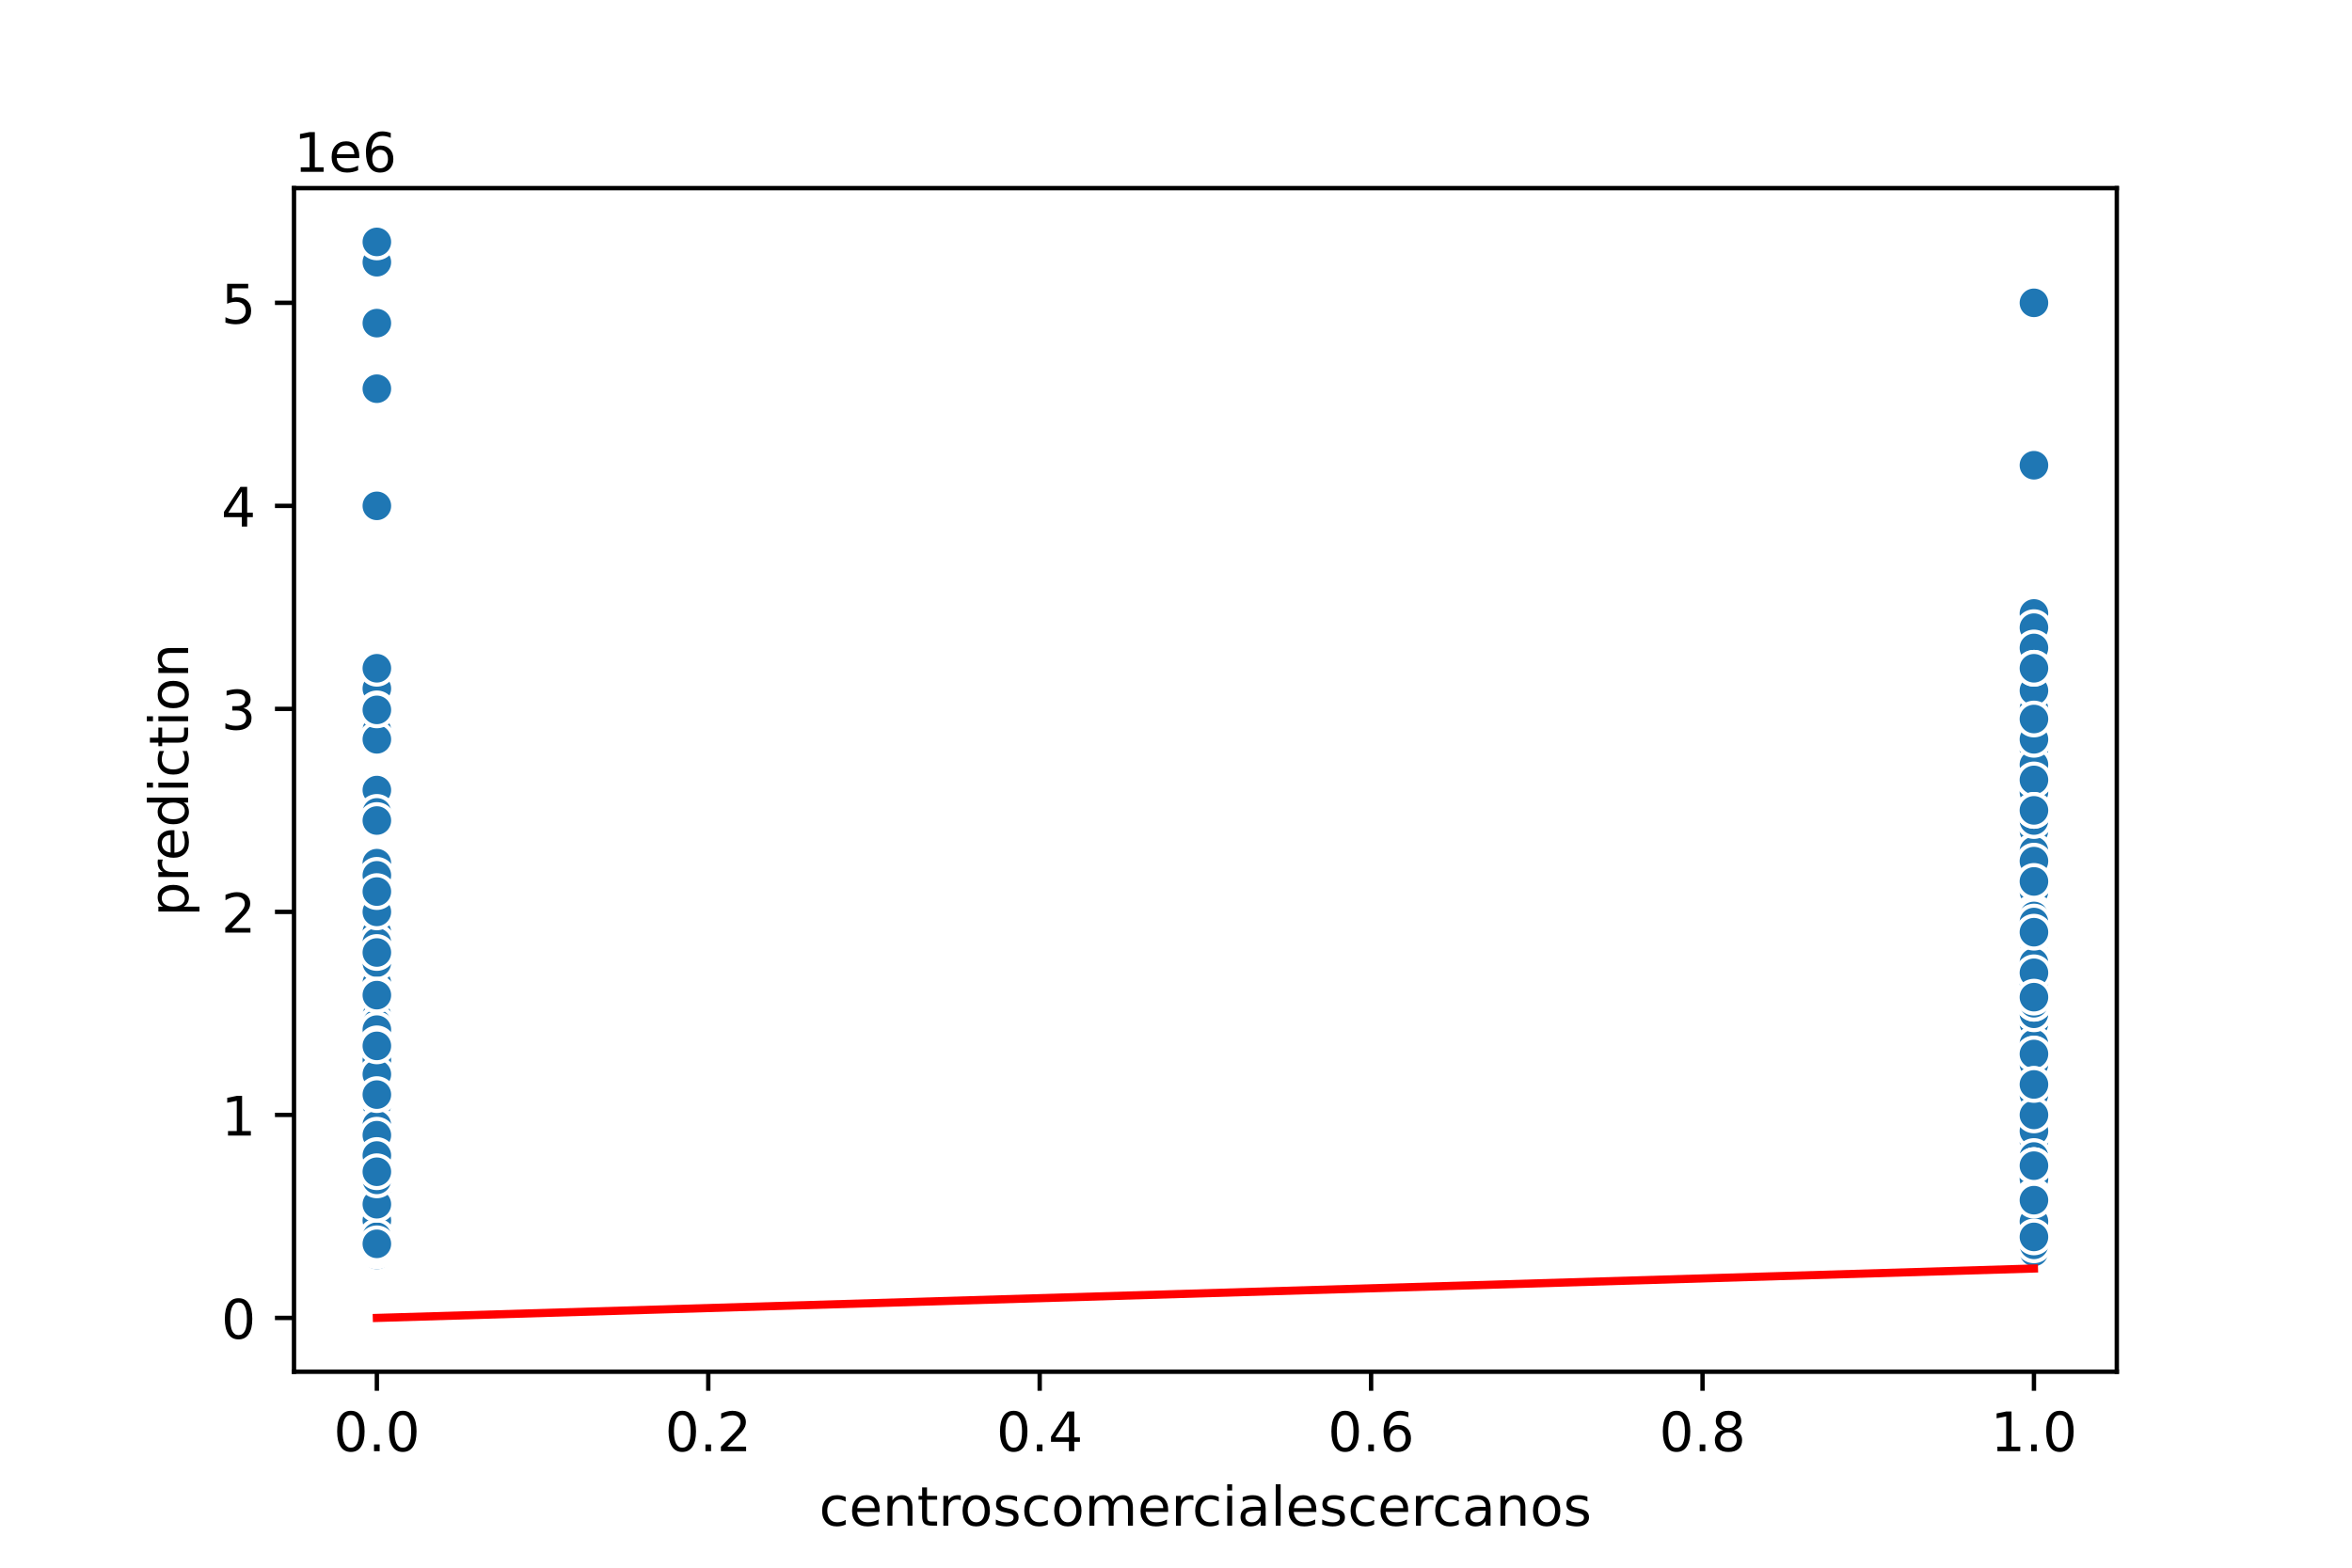 <?xml version="1.0" encoding="utf-8" standalone="no"?>
<!DOCTYPE svg PUBLIC "-//W3C//DTD SVG 1.1//EN"
  "http://www.w3.org/Graphics/SVG/1.1/DTD/svg11.dtd">
<!-- Created with matplotlib (https://matplotlib.org/) -->
<svg height="288pt" version="1.1" viewBox="0 0 432 288" width="432pt" xmlns="http://www.w3.org/2000/svg" xmlns:xlink="http://www.w3.org/1999/xlink">
 <defs>
  <style type="text/css">
*{stroke-linecap:butt;stroke-linejoin:round;}
  </style>
 </defs>
 <g id="figure_1">
  <g id="patch_1">
   <path d="M 0 288 
L 432 288 
L 432 0 
L 0 0 
z
" style="fill:#ffffff;"/>
  </g>
  <g id="axes_1">
   <g id="patch_2">
    <path d="M 54 252 
L 388.8 252 
L 388.8 34.56 
L 54 34.56 
z
" style="fill:#ffffff;"/>
   </g>
   <g id="PathCollection_1">
    <defs>
     <path d="M 0 3 
C 0.796 3 1.559 2.684 2.121 2.121 
C 2.684 1.559 3 0.796 3 0 
C 3 -0.796 2.684 -1.559 2.121 -2.121 
C 1.559 -2.684 0.796 -3 0 -3 
C -0.796 -3 -1.559 -2.684 -2.121 -2.121 
C -2.684 -1.559 -3 -0.796 -3 0 
C -3 0.796 -2.684 1.559 -2.121 2.121 
C -1.559 2.684 -0.796 3 0 3 
z
" id="m738ee8511f" style="stroke:#ffffff;stroke-width:0.75;"/>
    </defs>
    <g clip-path="url(#p6b5bf46069)">
     <use style="fill:#1f77b4;stroke:#ffffff;stroke-width:0.75;" x="373.582" xlink:href="#m738ee8511f" y="201.09"/>
     <use style="fill:#1f77b4;stroke:#ffffff;stroke-width:0.75;" x="373.582" xlink:href="#m738ee8511f" y="204.82"/>
     <use style="fill:#1f77b4;stroke:#ffffff;stroke-width:0.75;" x="373.582" xlink:href="#m738ee8511f" y="173.117"/>
     <use style="fill:#1f77b4;stroke:#ffffff;stroke-width:0.75;" x="373.582" xlink:href="#m738ee8511f" y="206.684"/>
     <use style="fill:#1f77b4;stroke:#ffffff;stroke-width:0.75;" x="373.582" xlink:href="#m738ee8511f" y="176.101"/>
     <use style="fill:#1f77b4;stroke:#ffffff;stroke-width:0.75;" x="373.582" xlink:href="#m738ee8511f" y="182.815"/>
     <use style="fill:#1f77b4;stroke:#ffffff;stroke-width:0.75;" x="373.582" xlink:href="#m738ee8511f" y="216.941"/>
     <use style="fill:#1f77b4;stroke:#ffffff;stroke-width:0.75;" x="69.218" xlink:href="#m738ee8511f" y="224.587"/>
     <use style="fill:#1f77b4;stroke:#ffffff;stroke-width:0.75;" x="373.582" xlink:href="#m738ee8511f" y="85.47"/>
     <use style="fill:#1f77b4;stroke:#ffffff;stroke-width:0.75;" x="373.582" xlink:href="#m738ee8511f" y="152.604"/>
     <use style="fill:#1f77b4;stroke:#ffffff;stroke-width:0.75;" x="373.582" xlink:href="#m738ee8511f" y="194.563"/>
     <use style="fill:#1f77b4;stroke:#ffffff;stroke-width:0.75;" x="69.218" xlink:href="#m738ee8511f" y="220.111"/>
     <use style="fill:#1f77b4;stroke:#ffffff;stroke-width:0.75;" x="373.582" xlink:href="#m738ee8511f" y="139.55"/>
     <use style="fill:#1f77b4;stroke:#ffffff;stroke-width:0.75;" x="373.582" xlink:href="#m738ee8511f" y="176.847"/>
     <use style="fill:#1f77b4;stroke:#ffffff;stroke-width:0.75;" x="373.582" xlink:href="#m738ee8511f" y="191.766"/>
     <use style="fill:#1f77b4;stroke:#ffffff;stroke-width:0.75;" x="69.218" xlink:href="#m738ee8511f" y="207.43"/>
     <use style="fill:#1f77b4;stroke:#ffffff;stroke-width:0.75;" x="373.582" xlink:href="#m738ee8511f" y="168.269"/>
     <use style="fill:#1f77b4;stroke:#ffffff;stroke-width:0.75;" x="373.582" xlink:href="#m738ee8511f" y="189.155"/>
     <use style="fill:#1f77b4;stroke:#ffffff;stroke-width:0.75;" x="69.218" xlink:href="#m738ee8511f" y="195.868"/>
     <use style="fill:#1f77b4;stroke:#ffffff;stroke-width:0.75;" x="373.582" xlink:href="#m738ee8511f" y="189.901"/>
     <use style="fill:#1f77b4;stroke:#ffffff;stroke-width:0.75;" x="373.582" xlink:href="#m738ee8511f" y="222.536"/>
     <use style="fill:#1f77b4;stroke:#ffffff;stroke-width:0.75;" x="69.218" xlink:href="#m738ee8511f" y="223.468"/>
     <use style="fill:#1f77b4;stroke:#ffffff;stroke-width:0.75;" x="373.582" xlink:href="#m738ee8511f" y="212.652"/>
     <use style="fill:#1f77b4;stroke:#ffffff;stroke-width:0.75;" x="69.218" xlink:href="#m738ee8511f" y="217.873"/>
     <use style="fill:#1f77b4;stroke:#ffffff;stroke-width:0.75;" x="69.218" xlink:href="#m738ee8511f" y="227.571"/>
     <use style="fill:#1f77b4;stroke:#ffffff;stroke-width:0.75;" x="69.218" xlink:href="#m738ee8511f" y="71.409"/>
     <use style="fill:#1f77b4;stroke:#ffffff;stroke-width:0.75;" x="373.582" xlink:href="#m738ee8511f" y="178.712"/>
     <use style="fill:#1f77b4;stroke:#ffffff;stroke-width:0.75;" x="373.582" xlink:href="#m738ee8511f" y="227.198"/>
     <use style="fill:#1f77b4;stroke:#ffffff;stroke-width:0.75;" x="373.582" xlink:href="#m738ee8511f" y="224.214"/>
     <use style="fill:#1f77b4;stroke:#ffffff;stroke-width:0.75;" x="69.218" xlink:href="#m738ee8511f" y="212.652"/>
     <use style="fill:#1f77b4;stroke:#ffffff;stroke-width:0.75;" x="373.582" xlink:href="#m738ee8511f" y="171.439"/>
     <use style="fill:#1f77b4;stroke:#ffffff;stroke-width:0.75;" x="373.582" xlink:href="#m738ee8511f" y="208.549"/>
     <use style="fill:#1f77b4;stroke:#ffffff;stroke-width:0.75;" x="69.218" xlink:href="#m738ee8511f" y="226.097"/>
     <use style="fill:#1f77b4;stroke:#ffffff;stroke-width:0.75;" x="373.582" xlink:href="#m738ee8511f" y="180.577"/>
     <use style="fill:#1f77b4;stroke:#ffffff;stroke-width:0.75;" x="69.218" xlink:href="#m738ee8511f" y="163.793"/>
     <use style="fill:#1f77b4;stroke:#ffffff;stroke-width:0.75;" x="373.582" xlink:href="#m738ee8511f" y="171.253"/>
     <use style="fill:#1f77b4;stroke:#ffffff;stroke-width:0.75;" x="373.582" xlink:href="#m738ee8511f" y="226.079"/>
     <use style="fill:#1f77b4;stroke:#ffffff;stroke-width:0.75;" x="69.218" xlink:href="#m738ee8511f" y="214.33"/>
     <use style="fill:#1f77b4;stroke:#ffffff;stroke-width:0.75;" x="373.582" xlink:href="#m738ee8511f" y="230.368"/>
     <use style="fill:#1f77b4;stroke:#ffffff;stroke-width:0.75;" x="373.582" xlink:href="#m738ee8511f" y="188.036"/>
     <use style="fill:#1f77b4;stroke:#ffffff;stroke-width:0.75;" x="69.218" xlink:href="#m738ee8511f" y="210.414"/>
     <use style="fill:#1f77b4;stroke:#ffffff;stroke-width:0.75;" x="69.218" xlink:href="#m738ee8511f" y="215.128"/>
     <use style="fill:#1f77b4;stroke:#ffffff;stroke-width:0.75;" x="373.582" xlink:href="#m738ee8511f" y="147.01"/>
     <use style="fill:#1f77b4;stroke:#ffffff;stroke-width:0.75;" x="373.582" xlink:href="#m738ee8511f" y="219.515"/>
     <use style="fill:#1f77b4;stroke:#ffffff;stroke-width:0.75;" x="373.582" xlink:href="#m738ee8511f" y="143.28"/>
     <use style="fill:#1f77b4;stroke:#ffffff;stroke-width:0.75;" x="69.218" xlink:href="#m738ee8511f" y="207.803"/>
     <use style="fill:#1f77b4;stroke:#ffffff;stroke-width:0.75;" x="373.582" xlink:href="#m738ee8511f" y="217.873"/>
     <use style="fill:#1f77b4;stroke:#ffffff;stroke-width:0.75;" x="373.582" xlink:href="#m738ee8511f" y="174.982"/>
     <use style="fill:#1f77b4;stroke:#ffffff;stroke-width:0.75;" x="373.582" xlink:href="#m738ee8511f" y="210.414"/>
     <use style="fill:#1f77b4;stroke:#ffffff;stroke-width:0.75;" x="373.582" xlink:href="#m738ee8511f" y="120.902"/>
     <use style="fill:#1f77b4;stroke:#ffffff;stroke-width:0.75;" x="373.582" xlink:href="#m738ee8511f" y="145.145"/>
     <use style="fill:#1f77b4;stroke:#ffffff;stroke-width:0.75;" x="373.582" xlink:href="#m738ee8511f" y="220.857"/>
     <use style="fill:#1f77b4;stroke:#ffffff;stroke-width:0.75;" x="373.582" xlink:href="#m738ee8511f" y="219.925"/>
     <use style="fill:#1f77b4;stroke:#ffffff;stroke-width:0.75;" x="373.582" xlink:href="#m738ee8511f" y="112.697"/>
     <use style="fill:#1f77b4;stroke:#ffffff;stroke-width:0.75;" x="69.218" xlink:href="#m738ee8511f" y="207.803"/>
     <use style="fill:#1f77b4;stroke:#ffffff;stroke-width:0.75;" x="69.218" xlink:href="#m738ee8511f" y="229.063"/>
     <use style="fill:#1f77b4;stroke:#ffffff;stroke-width:0.75;" x="69.218" xlink:href="#m738ee8511f" y="219.925"/>
     <use style="fill:#1f77b4;stroke:#ffffff;stroke-width:0.75;" x="69.218" xlink:href="#m738ee8511f" y="199.225"/>
     <use style="fill:#1f77b4;stroke:#ffffff;stroke-width:0.75;" x="69.218" xlink:href="#m738ee8511f" y="173.863"/>
     <use style="fill:#1f77b4;stroke:#ffffff;stroke-width:0.75;" x="69.218" xlink:href="#m738ee8511f" y="228.69"/>
     <use style="fill:#1f77b4;stroke:#ffffff;stroke-width:0.75;" x="69.218" xlink:href="#m738ee8511f" y="205.752"/>
     <use style="fill:#1f77b4;stroke:#ffffff;stroke-width:0.75;" x="373.582" xlink:href="#m738ee8511f" y="211.16"/>
     <use style="fill:#1f77b4;stroke:#ffffff;stroke-width:0.75;" x="373.582" xlink:href="#m738ee8511f" y="119.037"/>
     <use style="fill:#1f77b4;stroke:#ffffff;stroke-width:0.75;" x="69.218" xlink:href="#m738ee8511f" y="228.13"/>
     <use style="fill:#1f77b4;stroke:#ffffff;stroke-width:0.75;" x="373.582" xlink:href="#m738ee8511f" y="175.728"/>
     <use style="fill:#1f77b4;stroke:#ffffff;stroke-width:0.75;" x="373.582" xlink:href="#m738ee8511f" y="224.214"/>
     <use style="fill:#1f77b4;stroke:#ffffff;stroke-width:0.75;" x="373.582" xlink:href="#m738ee8511f" y="123.14"/>
     <use style="fill:#1f77b4;stroke:#ffffff;stroke-width:0.75;" x="373.582" xlink:href="#m738ee8511f" y="222.722"/>
     <use style="fill:#1f77b4;stroke:#ffffff;stroke-width:0.75;" x="69.218" xlink:href="#m738ee8511f" y="92.929"/>
     <use style="fill:#1f77b4;stroke:#ffffff;stroke-width:0.75;" x="69.218" xlink:href="#m738ee8511f" y="226.079"/>
     <use style="fill:#1f77b4;stroke:#ffffff;stroke-width:0.75;" x="373.582" xlink:href="#m738ee8511f" y="208.736"/>
     <use style="fill:#1f77b4;stroke:#ffffff;stroke-width:0.75;" x="373.582" xlink:href="#m738ee8511f" y="180.577"/>
     <use style="fill:#1f77b4;stroke:#ffffff;stroke-width:0.75;" x="373.582" xlink:href="#m738ee8511f" y="184.679"/>
     <use style="fill:#1f77b4;stroke:#ffffff;stroke-width:0.75;" x="373.582" xlink:href="#m738ee8511f" y="167.523"/>
     <use style="fill:#1f77b4;stroke:#ffffff;stroke-width:0.75;" x="69.218" xlink:href="#m738ee8511f" y="219.738"/>
     <use style="fill:#1f77b4;stroke:#ffffff;stroke-width:0.75;" x="69.218" xlink:href="#m738ee8511f" y="222.722"/>
     <use style="fill:#1f77b4;stroke:#ffffff;stroke-width:0.75;" x="373.582" xlink:href="#m738ee8511f" y="210.414"/>
     <use style="fill:#1f77b4;stroke:#ffffff;stroke-width:0.75;" x="373.582" xlink:href="#m738ee8511f" y="183.188"/>
     <use style="fill:#1f77b4;stroke:#ffffff;stroke-width:0.75;" x="373.582" xlink:href="#m738ee8511f" y="190.647"/>
     <use style="fill:#1f77b4;stroke:#ffffff;stroke-width:0.75;" x="373.582" xlink:href="#m738ee8511f" y="222.349"/>
     <use style="fill:#1f77b4;stroke:#ffffff;stroke-width:0.75;" x="69.218" xlink:href="#m738ee8511f" y="173.117"/>
     <use style="fill:#1f77b4;stroke:#ffffff;stroke-width:0.75;" x="373.582" xlink:href="#m738ee8511f" y="202.955"/>
     <use style="fill:#1f77b4;stroke:#ffffff;stroke-width:0.75;" x="373.582" xlink:href="#m738ee8511f" y="221.603"/>
     <use style="fill:#1f77b4;stroke:#ffffff;stroke-width:0.75;" x="69.218" xlink:href="#m738ee8511f" y="213.771"/>
     <use style="fill:#1f77b4;stroke:#ffffff;stroke-width:0.75;" x="373.582" xlink:href="#m738ee8511f" y="147.01"/>
     <use style="fill:#1f77b4;stroke:#ffffff;stroke-width:0.75;" x="69.218" xlink:href="#m738ee8511f" y="220.484"/>
     <use style="fill:#1f77b4;stroke:#ffffff;stroke-width:0.75;" x="69.218" xlink:href="#m738ee8511f" y="229.808"/>
     <use style="fill:#1f77b4;stroke:#ffffff;stroke-width:0.75;" x="373.582" xlink:href="#m738ee8511f" y="186.171"/>
     <use style="fill:#1f77b4;stroke:#ffffff;stroke-width:0.75;" x="69.218" xlink:href="#m738ee8511f" y="145.145"/>
     <use style="fill:#1f77b4;stroke:#ffffff;stroke-width:0.75;" x="373.582" xlink:href="#m738ee8511f" y="154.469"/>
     <use style="fill:#1f77b4;stroke:#ffffff;stroke-width:0.75;" x="373.582" xlink:href="#m738ee8511f" y="202.768"/>
     <use style="fill:#1f77b4;stroke:#ffffff;stroke-width:0.75;" x="69.218" xlink:href="#m738ee8511f" y="222.349"/>
     <use style="fill:#1f77b4;stroke:#ffffff;stroke-width:0.75;" x="69.218" xlink:href="#m738ee8511f" y="158.758"/>
     <use style="fill:#1f77b4;stroke:#ffffff;stroke-width:0.75;" x="69.218" xlink:href="#m738ee8511f" y="212.652"/>
     <use style="fill:#1f77b4;stroke:#ffffff;stroke-width:0.75;" x="69.218" xlink:href="#m738ee8511f" y="201.09"/>
     <use style="fill:#1f77b4;stroke:#ffffff;stroke-width:0.75;" x="373.582" xlink:href="#m738ee8511f" y="182.815"/>
     <use style="fill:#1f77b4;stroke:#ffffff;stroke-width:0.75;" x="373.582" xlink:href="#m738ee8511f" y="182.442"/>
     <use style="fill:#1f77b4;stroke:#ffffff;stroke-width:0.75;" x="69.218" xlink:href="#m738ee8511f" y="182.442"/>
     <use style="fill:#1f77b4;stroke:#ffffff;stroke-width:0.75;" x="69.218" xlink:href="#m738ee8511f" y="206.684"/>
     <use style="fill:#1f77b4;stroke:#ffffff;stroke-width:0.75;" x="69.218" xlink:href="#m738ee8511f" y="216.755"/>
     <use style="fill:#1f77b4;stroke:#ffffff;stroke-width:0.75;" x="69.218" xlink:href="#m738ee8511f" y="214.144"/>
     <use style="fill:#1f77b4;stroke:#ffffff;stroke-width:0.75;" x="373.582" xlink:href="#m738ee8511f" y="227.384"/>
     <use style="fill:#1f77b4;stroke:#ffffff;stroke-width:0.75;" x="373.582" xlink:href="#m738ee8511f" y="191.766"/>
     <use style="fill:#1f77b4;stroke:#ffffff;stroke-width:0.75;" x="373.582" xlink:href="#m738ee8511f" y="133.956"/>
     <use style="fill:#1f77b4;stroke:#ffffff;stroke-width:0.75;" x="373.582" xlink:href="#m738ee8511f" y="119.41"/>
     <use style="fill:#1f77b4;stroke:#ffffff;stroke-width:0.75;" x="373.582" xlink:href="#m738ee8511f" y="173.117"/>
     <use style="fill:#1f77b4;stroke:#ffffff;stroke-width:0.75;" x="373.582" xlink:href="#m738ee8511f" y="224.587"/>
     <use style="fill:#1f77b4;stroke:#ffffff;stroke-width:0.75;" x="373.582" xlink:href="#m738ee8511f" y="225.333"/>
     <use style="fill:#1f77b4;stroke:#ffffff;stroke-width:0.75;" x="373.582" xlink:href="#m738ee8511f" y="179.458"/>
     <use style="fill:#1f77b4;stroke:#ffffff;stroke-width:0.75;" x="373.582" xlink:href="#m738ee8511f" y="201.09"/>
     <use style="fill:#1f77b4;stroke:#ffffff;stroke-width:0.75;" x="373.582" xlink:href="#m738ee8511f" y="170.134"/>
     <use style="fill:#1f77b4;stroke:#ffffff;stroke-width:0.75;" x="373.582" xlink:href="#m738ee8511f" y="193.631"/>
     <use style="fill:#1f77b4;stroke:#ffffff;stroke-width:0.75;" x="69.218" xlink:href="#m738ee8511f" y="228.317"/>
     <use style="fill:#1f77b4;stroke:#ffffff;stroke-width:0.75;" x="373.582" xlink:href="#m738ee8511f" y="227.198"/>
     <use style="fill:#1f77b4;stroke:#ffffff;stroke-width:0.75;" x="373.582" xlink:href="#m738ee8511f" y="220.484"/>
     <use style="fill:#1f77b4;stroke:#ffffff;stroke-width:0.75;" x="373.582" xlink:href="#m738ee8511f" y="189.901"/>
     <use style="fill:#1f77b4;stroke:#ffffff;stroke-width:0.75;" x="373.582" xlink:href="#m738ee8511f" y="216.009"/>
     <use style="fill:#1f77b4;stroke:#ffffff;stroke-width:0.75;" x="373.582" xlink:href="#m738ee8511f" y="190.087"/>
     <use style="fill:#1f77b4;stroke:#ffffff;stroke-width:0.75;" x="373.582" xlink:href="#m738ee8511f" y="218.619"/>
     <use style="fill:#1f77b4;stroke:#ffffff;stroke-width:0.75;" x="373.582" xlink:href="#m738ee8511f" y="165.658"/>
     <use style="fill:#1f77b4;stroke:#ffffff;stroke-width:0.75;" x="69.218" xlink:href="#m738ee8511f" y="181.323"/>
     <use style="fill:#1f77b4;stroke:#ffffff;stroke-width:0.75;" x="373.582" xlink:href="#m738ee8511f" y="122.767"/>
     <use style="fill:#1f77b4;stroke:#ffffff;stroke-width:0.75;" x="373.582" xlink:href="#m738ee8511f" y="184.306"/>
     <use style="fill:#1f77b4;stroke:#ffffff;stroke-width:0.75;" x="373.582" xlink:href="#m738ee8511f" y="160.064"/>
     <use style="fill:#1f77b4;stroke:#ffffff;stroke-width:0.75;" x="373.582" xlink:href="#m738ee8511f" y="168.269"/>
     <use style="fill:#1f77b4;stroke:#ffffff;stroke-width:0.75;" x="69.218" xlink:href="#m738ee8511f" y="216.019"/>
     <use style="fill:#1f77b4;stroke:#ffffff;stroke-width:0.75;" x="69.218" xlink:href="#m738ee8511f" y="217.873"/>
     <use style="fill:#1f77b4;stroke:#ffffff;stroke-width:0.75;" x="69.218" xlink:href="#m738ee8511f" y="214.144"/>
     <use style="fill:#1f77b4;stroke:#ffffff;stroke-width:0.75;" x="373.582" xlink:href="#m738ee8511f" y="207.99"/>
     <use style="fill:#1f77b4;stroke:#ffffff;stroke-width:0.75;" x="69.218" xlink:href="#m738ee8511f" y="229.063"/>
     <use style="fill:#1f77b4;stroke:#ffffff;stroke-width:0.75;" x="69.218" xlink:href="#m738ee8511f" y="195.495"/>
     <use style="fill:#1f77b4;stroke:#ffffff;stroke-width:0.75;" x="373.582" xlink:href="#m738ee8511f" y="147.01"/>
     <use style="fill:#1f77b4;stroke:#ffffff;stroke-width:0.75;" x="373.582" xlink:href="#m738ee8511f" y="219.365"/>
     <use style="fill:#1f77b4;stroke:#ffffff;stroke-width:0.75;" x="373.582" xlink:href="#m738ee8511f" y="122.767"/>
     <use style="fill:#1f77b4;stroke:#ffffff;stroke-width:0.75;" x="69.218" xlink:href="#m738ee8511f" y="201.09"/>
     <use style="fill:#1f77b4;stroke:#ffffff;stroke-width:0.75;" x="69.218" xlink:href="#m738ee8511f" y="222.349"/>
     <use style="fill:#1f77b4;stroke:#ffffff;stroke-width:0.75;" x="69.218" xlink:href="#m738ee8511f" y="230.181"/>
     <use style="fill:#1f77b4;stroke:#ffffff;stroke-width:0.75;" x="69.218" xlink:href="#m738ee8511f" y="211.72"/>
     <use style="fill:#1f77b4;stroke:#ffffff;stroke-width:0.75;" x="69.218" xlink:href="#m738ee8511f" y="201.463"/>
     <use style="fill:#1f77b4;stroke:#ffffff;stroke-width:0.75;" x="69.218" xlink:href="#m738ee8511f" y="218.246"/>
     <use style="fill:#1f77b4;stroke:#ffffff;stroke-width:0.75;" x="373.582" xlink:href="#m738ee8511f" y="163.793"/>
     <use style="fill:#1f77b4;stroke:#ffffff;stroke-width:0.75;" x="69.218" xlink:href="#m738ee8511f" y="206.871"/>
     <use style="fill:#1f77b4;stroke:#ffffff;stroke-width:0.75;" x="69.218" xlink:href="#m738ee8511f" y="226.452"/>
     <use style="fill:#1f77b4;stroke:#ffffff;stroke-width:0.75;" x="69.218" xlink:href="#m738ee8511f" y="227.198"/>
     <use style="fill:#1f77b4;stroke:#ffffff;stroke-width:0.75;" x="373.582" xlink:href="#m738ee8511f" y="190.647"/>
     <use style="fill:#1f77b4;stroke:#ffffff;stroke-width:0.75;" x="69.218" xlink:href="#m738ee8511f" y="227.944"/>
     <use style="fill:#1f77b4;stroke:#ffffff;stroke-width:0.75;" x="69.218" xlink:href="#m738ee8511f" y="226.825"/>
     <use style="fill:#1f77b4;stroke:#ffffff;stroke-width:0.75;" x="373.582" xlink:href="#m738ee8511f" y="220.857"/>
     <use style="fill:#1f77b4;stroke:#ffffff;stroke-width:0.75;" x="373.582" xlink:href="#m738ee8511f" y="175.169"/>
     <use style="fill:#1f77b4;stroke:#ffffff;stroke-width:0.75;" x="373.582" xlink:href="#m738ee8511f" y="123.14"/>
     <use style="fill:#1f77b4;stroke:#ffffff;stroke-width:0.75;" x="373.582" xlink:href="#m738ee8511f" y="167.709"/>
     <use style="fill:#1f77b4;stroke:#ffffff;stroke-width:0.75;" x="373.582" xlink:href="#m738ee8511f" y="115.68"/>
     <use style="fill:#1f77b4;stroke:#ffffff;stroke-width:0.75;" x="373.582" xlink:href="#m738ee8511f" y="223.841"/>
     <use style="fill:#1f77b4;stroke:#ffffff;stroke-width:0.75;" x="373.582" xlink:href="#m738ee8511f" y="206.684"/>
     <use style="fill:#1f77b4;stroke:#ffffff;stroke-width:0.75;" x="373.582" xlink:href="#m738ee8511f" y="224.214"/>
     <use style="fill:#1f77b4;stroke:#ffffff;stroke-width:0.75;" x="373.582" xlink:href="#m738ee8511f" y="167.523"/>
     <use style="fill:#1f77b4;stroke:#ffffff;stroke-width:0.75;" x="373.582" xlink:href="#m738ee8511f" y="173.117"/>
     <use style="fill:#1f77b4;stroke:#ffffff;stroke-width:0.75;" x="69.218" xlink:href="#m738ee8511f" y="214.144"/>
     <use style="fill:#1f77b4;stroke:#ffffff;stroke-width:0.75;" x="69.218" xlink:href="#m738ee8511f" y="224.214"/>
     <use style="fill:#1f77b4;stroke:#ffffff;stroke-width:0.75;" x="373.582" xlink:href="#m738ee8511f" y="223.468"/>
     <use style="fill:#1f77b4;stroke:#ffffff;stroke-width:0.75;" x="69.218" xlink:href="#m738ee8511f" y="202.955"/>
     <use style="fill:#1f77b4;stroke:#ffffff;stroke-width:0.75;" x="69.218" xlink:href="#m738ee8511f" y="205.504"/>
     <use style="fill:#1f77b4;stroke:#ffffff;stroke-width:0.75;" x="69.218" xlink:href="#m738ee8511f" y="213.771"/>
     <use style="fill:#1f77b4;stroke:#ffffff;stroke-width:0.75;" x="69.218" xlink:href="#m738ee8511f" y="206.871"/>
     <use style="fill:#1f77b4;stroke:#ffffff;stroke-width:0.75;" x="69.218" xlink:href="#m738ee8511f" y="59.362"/>
     <use style="fill:#1f77b4;stroke:#ffffff;stroke-width:0.75;" x="373.582" xlink:href="#m738ee8511f" y="165.658"/>
     <use style="fill:#1f77b4;stroke:#ffffff;stroke-width:0.75;" x="373.582" xlink:href="#m738ee8511f" y="198.106"/>
     <use style="fill:#1f77b4;stroke:#ffffff;stroke-width:0.75;" x="373.582" xlink:href="#m738ee8511f" y="171.626"/>
     <use style="fill:#1f77b4;stroke:#ffffff;stroke-width:0.75;" x="373.582" xlink:href="#m738ee8511f" y="229.063"/>
     <use style="fill:#1f77b4;stroke:#ffffff;stroke-width:0.75;" x="69.218" xlink:href="#m738ee8511f" y="169.388"/>
     <use style="fill:#1f77b4;stroke:#ffffff;stroke-width:0.75;" x="373.582" xlink:href="#m738ee8511f" y="192.512"/>
     <use style="fill:#1f77b4;stroke:#ffffff;stroke-width:0.75;" x="373.582" xlink:href="#m738ee8511f" y="214.89"/>
     <use style="fill:#1f77b4;stroke:#ffffff;stroke-width:0.75;" x="373.582" xlink:href="#m738ee8511f" y="190.274"/>
     <use style="fill:#1f77b4;stroke:#ffffff;stroke-width:0.75;" x="69.218" xlink:href="#m738ee8511f" y="206.684"/>
     <use style="fill:#1f77b4;stroke:#ffffff;stroke-width:0.75;" x="373.582" xlink:href="#m738ee8511f" y="176.847"/>
     <use style="fill:#1f77b4;stroke:#ffffff;stroke-width:0.75;" x="373.582" xlink:href="#m738ee8511f" y="208.176"/>
     <use style="fill:#1f77b4;stroke:#ffffff;stroke-width:0.75;" x="373.582" xlink:href="#m738ee8511f" y="220.484"/>
     <use style="fill:#1f77b4;stroke:#ffffff;stroke-width:0.75;" x="69.218" xlink:href="#m738ee8511f" y="199.225"/>
     <use style="fill:#1f77b4;stroke:#ffffff;stroke-width:0.75;" x="69.218" xlink:href="#m738ee8511f" y="194.004"/>
     <use style="fill:#1f77b4;stroke:#ffffff;stroke-width:0.75;" x="373.582" xlink:href="#m738ee8511f" y="160.064"/>
     <use style="fill:#1f77b4;stroke:#ffffff;stroke-width:0.75;" x="373.582" xlink:href="#m738ee8511f" y="156.334"/>
     <use style="fill:#1f77b4;stroke:#ffffff;stroke-width:0.75;" x="373.582" xlink:href="#m738ee8511f" y="182.442"/>
     <use style="fill:#1f77b4;stroke:#ffffff;stroke-width:0.75;" x="69.218" xlink:href="#m738ee8511f" y="225.333"/>
     <use style="fill:#1f77b4;stroke:#ffffff;stroke-width:0.75;" x="373.582" xlink:href="#m738ee8511f" y="172.371"/>
     <use style="fill:#1f77b4;stroke:#ffffff;stroke-width:0.75;" x="69.218" xlink:href="#m738ee8511f" y="213.025"/>
     <use style="fill:#1f77b4;stroke:#ffffff;stroke-width:0.75;" x="373.582" xlink:href="#m738ee8511f" y="197.36"/>
     <use style="fill:#1f77b4;stroke:#ffffff;stroke-width:0.75;" x="373.582" xlink:href="#m738ee8511f" y="230.181"/>
     <use style="fill:#1f77b4;stroke:#ffffff;stroke-width:0.75;" x="69.218" xlink:href="#m738ee8511f" y="217.873"/>
     <use style="fill:#1f77b4;stroke:#ffffff;stroke-width:0.75;" x="69.218" xlink:href="#m738ee8511f" y="229.063"/>
     <use style="fill:#1f77b4;stroke:#ffffff;stroke-width:0.75;" x="69.218" xlink:href="#m738ee8511f" y="209.668"/>
     <use style="fill:#1f77b4;stroke:#ffffff;stroke-width:0.75;" x="69.218" xlink:href="#m738ee8511f" y="227.421"/>
     <use style="fill:#1f77b4;stroke:#ffffff;stroke-width:0.75;" x="69.218" xlink:href="#m738ee8511f" y="134.142"/>
     <use style="fill:#1f77b4;stroke:#ffffff;stroke-width:0.75;" x="373.582" xlink:href="#m738ee8511f" y="169.388"/>
     <use style="fill:#1f77b4;stroke:#ffffff;stroke-width:0.75;" x="373.582" xlink:href="#m738ee8511f" y="173.117"/>
     <use style="fill:#1f77b4;stroke:#ffffff;stroke-width:0.75;" x="69.218" xlink:href="#m738ee8511f" y="227.198"/>
     <use style="fill:#1f77b4;stroke:#ffffff;stroke-width:0.75;" x="373.582" xlink:href="#m738ee8511f" y="213.771"/>
     <use style="fill:#1f77b4;stroke:#ffffff;stroke-width:0.75;" x="373.582" xlink:href="#m738ee8511f" y="137.685"/>
     <use style="fill:#1f77b4;stroke:#ffffff;stroke-width:0.75;" x="69.218" xlink:href="#m738ee8511f" y="214.89"/>
     <use style="fill:#1f77b4;stroke:#ffffff;stroke-width:0.75;" x="69.218" xlink:href="#m738ee8511f" y="204.82"/>
     <use style="fill:#1f77b4;stroke:#ffffff;stroke-width:0.75;" x="69.218" xlink:href="#m738ee8511f" y="227.198"/>
     <use style="fill:#1f77b4;stroke:#ffffff;stroke-width:0.75;" x="373.582" xlink:href="#m738ee8511f" y="230.181"/>
     <use style="fill:#1f77b4;stroke:#ffffff;stroke-width:0.75;" x="373.582" xlink:href="#m738ee8511f" y="211.533"/>
     <use style="fill:#1f77b4;stroke:#ffffff;stroke-width:0.75;" x="373.582" xlink:href="#m738ee8511f" y="204.82"/>
     <use style="fill:#1f77b4;stroke:#ffffff;stroke-width:0.75;" x="69.218" xlink:href="#m738ee8511f" y="225.333"/>
     <use style="fill:#1f77b4;stroke:#ffffff;stroke-width:0.75;" x="69.218" xlink:href="#m738ee8511f" y="228.69"/>
     <use style="fill:#1f77b4;stroke:#ffffff;stroke-width:0.75;" x="69.218" xlink:href="#m738ee8511f" y="191.766"/>
     <use style="fill:#1f77b4;stroke:#ffffff;stroke-width:0.75;" x="69.218" xlink:href="#m738ee8511f" y="126.496"/>
     <use style="fill:#1f77b4;stroke:#ffffff;stroke-width:0.75;" x="373.582" xlink:href="#m738ee8511f" y="212.652"/>
     <use style="fill:#1f77b4;stroke:#ffffff;stroke-width:0.75;" x="69.218" xlink:href="#m738ee8511f" y="214.144"/>
     <use style="fill:#1f77b4;stroke:#ffffff;stroke-width:0.75;" x="373.582" xlink:href="#m738ee8511f" y="217.128"/>
     <use style="fill:#1f77b4;stroke:#ffffff;stroke-width:0.75;" x="69.218" xlink:href="#m738ee8511f" y="227.198"/>
     <use style="fill:#1f77b4;stroke:#ffffff;stroke-width:0.75;" x="373.582" xlink:href="#m738ee8511f" y="205.566"/>
     <use style="fill:#1f77b4;stroke:#ffffff;stroke-width:0.75;" x="69.218" xlink:href="#m738ee8511f" y="186.544"/>
     <use style="fill:#1f77b4;stroke:#ffffff;stroke-width:0.75;" x="69.218" xlink:href="#m738ee8511f" y="218.992"/>
     <use style="fill:#1f77b4;stroke:#ffffff;stroke-width:0.75;" x="69.218" xlink:href="#m738ee8511f" y="225.333"/>
     <use style="fill:#1f77b4;stroke:#ffffff;stroke-width:0.75;" x="373.582" xlink:href="#m738ee8511f" y="163.793"/>
     <use style="fill:#1f77b4;stroke:#ffffff;stroke-width:0.75;" x="373.582" xlink:href="#m738ee8511f" y="202.955"/>
     <use style="fill:#1f77b4;stroke:#ffffff;stroke-width:0.75;" x="69.218" xlink:href="#m738ee8511f" y="167.709"/>
     <use style="fill:#1f77b4;stroke:#ffffff;stroke-width:0.75;" x="373.582" xlink:href="#m738ee8511f" y="210.414"/>
     <use style="fill:#1f77b4;stroke:#ffffff;stroke-width:0.75;" x="373.582" xlink:href="#m738ee8511f" y="167.597"/>
     <use style="fill:#1f77b4;stroke:#ffffff;stroke-width:0.75;" x="69.218" xlink:href="#m738ee8511f" y="205.193"/>
     <use style="fill:#1f77b4;stroke:#ffffff;stroke-width:0.75;" x="69.218" xlink:href="#m738ee8511f" y="48.173"/>
     <use style="fill:#1f77b4;stroke:#ffffff;stroke-width:0.75;" x="373.582" xlink:href="#m738ee8511f" y="222.349"/>
     <use style="fill:#1f77b4;stroke:#ffffff;stroke-width:0.75;" x="69.218" xlink:href="#m738ee8511f" y="169.388"/>
     <use style="fill:#1f77b4;stroke:#ffffff;stroke-width:0.75;" x="373.582" xlink:href="#m738ee8511f" y="195.495"/>
     <use style="fill:#1f77b4;stroke:#ffffff;stroke-width:0.75;" x="373.582" xlink:href="#m738ee8511f" y="216.755"/>
     <use style="fill:#1f77b4;stroke:#ffffff;stroke-width:0.75;" x="373.582" xlink:href="#m738ee8511f" y="206.684"/>
     <use style="fill:#1f77b4;stroke:#ffffff;stroke-width:0.75;" x="373.582" xlink:href="#m738ee8511f" y="171.998"/>
     <use style="fill:#1f77b4;stroke:#ffffff;stroke-width:0.75;" x="373.582" xlink:href="#m738ee8511f" y="195.495"/>
     <use style="fill:#1f77b4;stroke:#ffffff;stroke-width:0.75;" x="373.582" xlink:href="#m738ee8511f" y="211.906"/>
     <use style="fill:#1f77b4;stroke:#ffffff;stroke-width:0.75;" x="373.582" xlink:href="#m738ee8511f" y="167.896"/>
     <use style="fill:#1f77b4;stroke:#ffffff;stroke-width:0.75;" x="69.218" xlink:href="#m738ee8511f" y="224.4"/>
     <use style="fill:#1f77b4;stroke:#ffffff;stroke-width:0.75;" x="373.582" xlink:href="#m738ee8511f" y="182.442"/>
     <use style="fill:#1f77b4;stroke:#ffffff;stroke-width:0.75;" x="69.218" xlink:href="#m738ee8511f" y="209.929"/>
     <use style="fill:#1f77b4;stroke:#ffffff;stroke-width:0.75;" x="373.582" xlink:href="#m738ee8511f" y="217.873"/>
     <use style="fill:#1f77b4;stroke:#ffffff;stroke-width:0.75;" x="373.582" xlink:href="#m738ee8511f" y="158.199"/>
     <use style="fill:#1f77b4;stroke:#ffffff;stroke-width:0.75;" x="69.218" xlink:href="#m738ee8511f" y="220.857"/>
     <use style="fill:#1f77b4;stroke:#ffffff;stroke-width:0.75;" x="373.582" xlink:href="#m738ee8511f" y="225.333"/>
     <use style="fill:#1f77b4;stroke:#ffffff;stroke-width:0.75;" x="373.582" xlink:href="#m738ee8511f" y="222.722"/>
     <use style="fill:#1f77b4;stroke:#ffffff;stroke-width:0.75;" x="373.582" xlink:href="#m738ee8511f" y="186.917"/>
     <use style="fill:#1f77b4;stroke:#ffffff;stroke-width:0.75;" x="373.582" xlink:href="#m738ee8511f" y="211.533"/>
     <use style="fill:#1f77b4;stroke:#ffffff;stroke-width:0.75;" x="69.218" xlink:href="#m738ee8511f" y="225.892"/>
     <use style="fill:#1f77b4;stroke:#ffffff;stroke-width:0.75;" x="373.582" xlink:href="#m738ee8511f" y="186.171"/>
     <use style="fill:#1f77b4;stroke:#ffffff;stroke-width:0.75;" x="69.218" xlink:href="#m738ee8511f" y="217.687"/>
     <use style="fill:#1f77b4;stroke:#ffffff;stroke-width:0.75;" x="373.582" xlink:href="#m738ee8511f" y="165.658"/>
     <use style="fill:#1f77b4;stroke:#ffffff;stroke-width:0.75;" x="373.582" xlink:href="#m738ee8511f" y="195.495"/>
     <use style="fill:#1f77b4;stroke:#ffffff;stroke-width:0.75;" x="69.218" xlink:href="#m738ee8511f" y="227.31"/>
     <use style="fill:#1f77b4;stroke:#ffffff;stroke-width:0.75;" x="69.218" xlink:href="#m738ee8511f" y="190.647"/>
     <use style="fill:#1f77b4;stroke:#ffffff;stroke-width:0.75;" x="69.218" xlink:href="#m738ee8511f" y="160.064"/>
     <use style="fill:#1f77b4;stroke:#ffffff;stroke-width:0.75;" x="373.582" xlink:href="#m738ee8511f" y="135.821"/>
     <use style="fill:#1f77b4;stroke:#ffffff;stroke-width:0.75;" x="69.218" xlink:href="#m738ee8511f" y="224.4"/>
     <use style="fill:#1f77b4;stroke:#ffffff;stroke-width:0.75;" x="373.582" xlink:href="#m738ee8511f" y="214.144"/>
     <use style="fill:#1f77b4;stroke:#ffffff;stroke-width:0.75;" x="373.582" xlink:href="#m738ee8511f" y="115.307"/>
     <use style="fill:#1f77b4;stroke:#ffffff;stroke-width:0.75;" x="373.582" xlink:href="#m738ee8511f" y="224.96"/>
     <use style="fill:#1f77b4;stroke:#ffffff;stroke-width:0.75;" x="373.582" xlink:href="#m738ee8511f" y="214.89"/>
     <use style="fill:#1f77b4;stroke:#ffffff;stroke-width:0.75;" x="373.582" xlink:href="#m738ee8511f" y="205.566"/>
     <use style="fill:#1f77b4;stroke:#ffffff;stroke-width:0.75;" x="373.582" xlink:href="#m738ee8511f" y="141.415"/>
     <use style="fill:#1f77b4;stroke:#ffffff;stroke-width:0.75;" x="373.582" xlink:href="#m738ee8511f" y="208.736"/>
     <use style="fill:#1f77b4;stroke:#ffffff;stroke-width:0.75;" x="373.582" xlink:href="#m738ee8511f" y="225.333"/>
     <use style="fill:#1f77b4;stroke:#ffffff;stroke-width:0.75;" x="373.582" xlink:href="#m738ee8511f" y="212.279"/>
     <use style="fill:#1f77b4;stroke:#ffffff;stroke-width:0.75;" x="69.218" xlink:href="#m738ee8511f" y="216.382"/>
     <use style="fill:#1f77b4;stroke:#ffffff;stroke-width:0.75;" x="373.582" xlink:href="#m738ee8511f" y="210.414"/>
     <use style="fill:#1f77b4;stroke:#ffffff;stroke-width:0.75;" x="69.218" xlink:href="#m738ee8511f" y="213.025"/>
     <use style="fill:#1f77b4;stroke:#ffffff;stroke-width:0.75;" x="69.218" xlink:href="#m738ee8511f" y="188.036"/>
     <use style="fill:#1f77b4;stroke:#ffffff;stroke-width:0.75;" x="373.582" xlink:href="#m738ee8511f" y="130.226"/>
     <use style="fill:#1f77b4;stroke:#ffffff;stroke-width:0.75;" x="373.582" xlink:href="#m738ee8511f" y="216.382"/>
     <use style="fill:#1f77b4;stroke:#ffffff;stroke-width:0.75;" x="373.582" xlink:href="#m738ee8511f" y="168.269"/>
     <use style="fill:#1f77b4;stroke:#ffffff;stroke-width:0.75;" x="69.218" xlink:href="#m738ee8511f" y="226.452"/>
     <use style="fill:#1f77b4;stroke:#ffffff;stroke-width:0.75;" x="69.218" xlink:href="#m738ee8511f" y="173.863"/>
     <use style="fill:#1f77b4;stroke:#ffffff;stroke-width:0.75;" x="373.582" xlink:href="#m738ee8511f" y="173.117"/>
     <use style="fill:#1f77b4;stroke:#ffffff;stroke-width:0.75;" x="69.218" xlink:href="#m738ee8511f" y="227.571"/>
     <use style="fill:#1f77b4;stroke:#ffffff;stroke-width:0.75;" x="373.582" xlink:href="#m738ee8511f" y="227.198"/>
     <use style="fill:#1f77b4;stroke:#ffffff;stroke-width:0.75;" x="373.582" xlink:href="#m738ee8511f" y="222.349"/>
     <use style="fill:#1f77b4;stroke:#ffffff;stroke-width:0.75;" x="373.582" xlink:href="#m738ee8511f" y="183.374"/>
     <use style="fill:#1f77b4;stroke:#ffffff;stroke-width:0.75;" x="373.582" xlink:href="#m738ee8511f" y="208.922"/>
     <use style="fill:#1f77b4;stroke:#ffffff;stroke-width:0.75;" x="373.582" xlink:href="#m738ee8511f" y="229.063"/>
     <use style="fill:#1f77b4;stroke:#ffffff;stroke-width:0.75;" x="373.582" xlink:href="#m738ee8511f" y="198.106"/>
     <use style="fill:#1f77b4;stroke:#ffffff;stroke-width:0.75;" x="373.582" xlink:href="#m738ee8511f" y="163.793"/>
     <use style="fill:#1f77b4;stroke:#ffffff;stroke-width:0.75;" x="373.582" xlink:href="#m738ee8511f" y="210.414"/>
     <use style="fill:#1f77b4;stroke:#ffffff;stroke-width:0.75;" x="373.582" xlink:href="#m738ee8511f" y="216.755"/>
     <use style="fill:#1f77b4;stroke:#ffffff;stroke-width:0.75;" x="373.582" xlink:href="#m738ee8511f" y="201.09"/>
     <use style="fill:#1f77b4;stroke:#ffffff;stroke-width:0.75;" x="373.582" xlink:href="#m738ee8511f" y="186.544"/>
     <use style="fill:#1f77b4;stroke:#ffffff;stroke-width:0.75;" x="373.582" xlink:href="#m738ee8511f" y="230.368"/>
     <use style="fill:#1f77b4;stroke:#ffffff;stroke-width:0.75;" x="69.218" xlink:href="#m738ee8511f" y="167.896"/>
     <use style="fill:#1f77b4;stroke:#ffffff;stroke-width:0.75;" x="69.218" xlink:href="#m738ee8511f" y="191.766"/>
     <use style="fill:#1f77b4;stroke:#ffffff;stroke-width:0.75;" x="373.582" xlink:href="#m738ee8511f" y="195.495"/>
     <use style="fill:#1f77b4;stroke:#ffffff;stroke-width:0.75;" x="373.582" xlink:href="#m738ee8511f" y="226.079"/>
     <use style="fill:#1f77b4;stroke:#ffffff;stroke-width:0.75;" x="373.582" xlink:href="#m738ee8511f" y="197.733"/>
     <use style="fill:#1f77b4;stroke:#ffffff;stroke-width:0.75;" x="373.582" xlink:href="#m738ee8511f" y="137.685"/>
     <use style="fill:#1f77b4;stroke:#ffffff;stroke-width:0.75;" x="69.218" xlink:href="#m738ee8511f" y="173.117"/>
     <use style="fill:#1f77b4;stroke:#ffffff;stroke-width:0.75;" x="69.218" xlink:href="#m738ee8511f" y="230.554"/>
     <use style="fill:#1f77b4;stroke:#ffffff;stroke-width:0.75;" x="69.218" xlink:href="#m738ee8511f" y="44.444"/>
     <use style="fill:#1f77b4;stroke:#ffffff;stroke-width:0.75;" x="373.582" xlink:href="#m738ee8511f" y="160.064"/>
     <use style="fill:#1f77b4;stroke:#ffffff;stroke-width:0.75;" x="373.582" xlink:href="#m738ee8511f" y="208.736"/>
     <use style="fill:#1f77b4;stroke:#ffffff;stroke-width:0.75;" x="69.218" xlink:href="#m738ee8511f" y="193.668"/>
     <use style="fill:#1f77b4;stroke:#ffffff;stroke-width:0.75;" x="373.582" xlink:href="#m738ee8511f" y="193.705"/>
     <use style="fill:#1f77b4;stroke:#ffffff;stroke-width:0.75;" x="373.582" xlink:href="#m738ee8511f" y="229.995"/>
     <use style="fill:#1f77b4;stroke:#ffffff;stroke-width:0.75;" x="373.582" xlink:href="#m738ee8511f" y="206.684"/>
     <use style="fill:#1f77b4;stroke:#ffffff;stroke-width:0.75;" x="373.582" xlink:href="#m738ee8511f" y="176.847"/>
     <use style="fill:#1f77b4;stroke:#ffffff;stroke-width:0.75;" x="373.582" xlink:href="#m738ee8511f" y="168.642"/>
     <use style="fill:#1f77b4;stroke:#ffffff;stroke-width:0.75;" x="69.218" xlink:href="#m738ee8511f" y="202.955"/>
     <use style="fill:#1f77b4;stroke:#ffffff;stroke-width:0.75;" x="373.582" xlink:href="#m738ee8511f" y="226.825"/>
     <use style="fill:#1f77b4;stroke:#ffffff;stroke-width:0.75;" x="373.582" xlink:href="#m738ee8511f" y="197.36"/>
     <use style="fill:#1f77b4;stroke:#ffffff;stroke-width:0.75;" x="373.582" xlink:href="#m738ee8511f" y="214.144"/>
     <use style="fill:#1f77b4;stroke:#ffffff;stroke-width:0.75;" x="373.582" xlink:href="#m738ee8511f" y="209.668"/>
     <use style="fill:#1f77b4;stroke:#ffffff;stroke-width:0.75;" x="373.582" xlink:href="#m738ee8511f" y="214.144"/>
     <use style="fill:#1f77b4;stroke:#ffffff;stroke-width:0.75;" x="373.582" xlink:href="#m738ee8511f" y="208.549"/>
     <use style="fill:#1f77b4;stroke:#ffffff;stroke-width:0.75;" x="69.218" xlink:href="#m738ee8511f" y="171.253"/>
     <use style="fill:#1f77b4;stroke:#ffffff;stroke-width:0.75;" x="373.582" xlink:href="#m738ee8511f" y="219.925"/>
     <use style="fill:#1f77b4;stroke:#ffffff;stroke-width:0.75;" x="69.218" xlink:href="#m738ee8511f" y="176.474"/>
     <use style="fill:#1f77b4;stroke:#ffffff;stroke-width:0.75;" x="373.582" xlink:href="#m738ee8511f" y="198.106"/>
     <use style="fill:#1f77b4;stroke:#ffffff;stroke-width:0.75;" x="69.218" xlink:href="#m738ee8511f" y="224.4"/>
     <use style="fill:#1f77b4;stroke:#ffffff;stroke-width:0.75;" x="373.582" xlink:href="#m738ee8511f" y="210.414"/>
     <use style="fill:#1f77b4;stroke:#ffffff;stroke-width:0.75;" x="69.218" xlink:href="#m738ee8511f" y="228.317"/>
     <use style="fill:#1f77b4;stroke:#ffffff;stroke-width:0.75;" x="69.218" xlink:href="#m738ee8511f" y="205.566"/>
     <use style="fill:#1f77b4;stroke:#ffffff;stroke-width:0.75;" x="69.218" xlink:href="#m738ee8511f" y="223.841"/>
     <use style="fill:#1f77b4;stroke:#ffffff;stroke-width:0.75;" x="69.218" xlink:href="#m738ee8511f" y="197.36"/>
     <use style="fill:#1f77b4;stroke:#ffffff;stroke-width:0.75;" x="69.218" xlink:href="#m738ee8511f" y="227.198"/>
     <use style="fill:#1f77b4;stroke:#ffffff;stroke-width:0.75;" x="373.582" xlink:href="#m738ee8511f" y="171.626"/>
     <use style="fill:#1f77b4;stroke:#ffffff;stroke-width:0.75;" x="69.218" xlink:href="#m738ee8511f" y="180.204"/>
     <use style="fill:#1f77b4;stroke:#ffffff;stroke-width:0.75;" x="69.218" xlink:href="#m738ee8511f" y="130.226"/>
     <use style="fill:#1f77b4;stroke:#ffffff;stroke-width:0.75;" x="373.582" xlink:href="#m738ee8511f" y="182.442"/>
     <use style="fill:#1f77b4;stroke:#ffffff;stroke-width:0.75;" x="373.582" xlink:href="#m738ee8511f" y="206.684"/>
     <use style="fill:#1f77b4;stroke:#ffffff;stroke-width:0.75;" x="373.582" xlink:href="#m738ee8511f" y="213.025"/>
     <use style="fill:#1f77b4;stroke:#ffffff;stroke-width:0.75;" x="69.218" xlink:href="#m738ee8511f" y="218.246"/>
     <use style="fill:#1f77b4;stroke:#ffffff;stroke-width:0.75;" x="373.582" xlink:href="#m738ee8511f" y="167.56"/>
     <use style="fill:#1f77b4;stroke:#ffffff;stroke-width:0.75;" x="373.582" xlink:href="#m738ee8511f" y="220.857"/>
     <use style="fill:#1f77b4;stroke:#ffffff;stroke-width:0.75;" x="69.218" xlink:href="#m738ee8511f" y="210.414"/>
     <use style="fill:#1f77b4;stroke:#ffffff;stroke-width:0.75;" x="373.582" xlink:href="#m738ee8511f" y="195.495"/>
     <use style="fill:#1f77b4;stroke:#ffffff;stroke-width:0.75;" x="69.218" xlink:href="#m738ee8511f" y="122.767"/>
     <use style="fill:#1f77b4;stroke:#ffffff;stroke-width:0.75;" x="69.218" xlink:href="#m738ee8511f" y="201.836"/>
     <use style="fill:#1f77b4;stroke:#ffffff;stroke-width:0.75;" x="69.218" xlink:href="#m738ee8511f" y="225.333"/>
     <use style="fill:#1f77b4;stroke:#ffffff;stroke-width:0.75;" x="373.582" xlink:href="#m738ee8511f" y="182.815"/>
     <use style="fill:#1f77b4;stroke:#ffffff;stroke-width:0.75;" x="373.582" xlink:href="#m738ee8511f" y="141.415"/>
     <use style="fill:#1f77b4;stroke:#ffffff;stroke-width:0.75;" x="373.582" xlink:href="#m738ee8511f" y="172.744"/>
     <use style="fill:#1f77b4;stroke:#ffffff;stroke-width:0.75;" x="373.582" xlink:href="#m738ee8511f" y="180.577"/>
     <use style="fill:#1f77b4;stroke:#ffffff;stroke-width:0.75;" x="373.582" xlink:href="#m738ee8511f" y="224.214"/>
     <use style="fill:#1f77b4;stroke:#ffffff;stroke-width:0.75;" x="373.582" xlink:href="#m738ee8511f" y="182.442"/>
     <use style="fill:#1f77b4;stroke:#ffffff;stroke-width:0.75;" x="373.582" xlink:href="#m738ee8511f" y="173.117"/>
     <use style="fill:#1f77b4;stroke:#ffffff;stroke-width:0.75;" x="373.582" xlink:href="#m738ee8511f" y="228.317"/>
     <use style="fill:#1f77b4;stroke:#ffffff;stroke-width:0.75;" x="69.218" xlink:href="#m738ee8511f" y="165.658"/>
     <use style="fill:#1f77b4;stroke:#ffffff;stroke-width:0.75;" x="373.582" xlink:href="#m738ee8511f" y="210.414"/>
     <use style="fill:#1f77b4;stroke:#ffffff;stroke-width:0.75;" x="373.582" xlink:href="#m738ee8511f" y="229.063"/>
     <use style="fill:#1f77b4;stroke:#ffffff;stroke-width:0.75;" x="69.218" xlink:href="#m738ee8511f" y="182.442"/>
     <use style="fill:#1f77b4;stroke:#ffffff;stroke-width:0.75;" x="69.218" xlink:href="#m738ee8511f" y="201.09"/>
     <use style="fill:#1f77b4;stroke:#ffffff;stroke-width:0.75;" x="69.218" xlink:href="#m738ee8511f" y="189.155"/>
     <use style="fill:#1f77b4;stroke:#ffffff;stroke-width:0.75;" x="373.582" xlink:href="#m738ee8511f" y="212.279"/>
     <use style="fill:#1f77b4;stroke:#ffffff;stroke-width:0.75;" x="69.218" xlink:href="#m738ee8511f" y="176.847"/>
     <use style="fill:#1f77b4;stroke:#ffffff;stroke-width:0.75;" x="373.582" xlink:href="#m738ee8511f" y="191.766"/>
     <use style="fill:#1f77b4;stroke:#ffffff;stroke-width:0.75;" x="69.218" xlink:href="#m738ee8511f" y="215.449"/>
     <use style="fill:#1f77b4;stroke:#ffffff;stroke-width:0.75;" x="69.218" xlink:href="#m738ee8511f" y="201.09"/>
     <use style="fill:#1f77b4;stroke:#ffffff;stroke-width:0.75;" x="373.582" xlink:href="#m738ee8511f" y="205.752"/>
     <use style="fill:#1f77b4;stroke:#ffffff;stroke-width:0.75;" x="373.582" xlink:href="#m738ee8511f" y="226.918"/>
     <use style="fill:#1f77b4;stroke:#ffffff;stroke-width:0.75;" x="69.218" xlink:href="#m738ee8511f" y="223.468"/>
     <use style="fill:#1f77b4;stroke:#ffffff;stroke-width:0.75;" x="373.582" xlink:href="#m738ee8511f" y="188.036"/>
     <use style="fill:#1f77b4;stroke:#ffffff;stroke-width:0.75;" x="373.582" xlink:href="#m738ee8511f" y="199.225"/>
     <use style="fill:#1f77b4;stroke:#ffffff;stroke-width:0.75;" x="373.582" xlink:href="#m738ee8511f" y="200.344"/>
     <use style="fill:#1f77b4;stroke:#ffffff;stroke-width:0.75;" x="373.582" xlink:href="#m738ee8511f" y="210.414"/>
     <use style="fill:#1f77b4;stroke:#ffffff;stroke-width:0.75;" x="373.582" xlink:href="#m738ee8511f" y="167.523"/>
     <use style="fill:#1f77b4;stroke:#ffffff;stroke-width:0.75;" x="69.218" xlink:href="#m738ee8511f" y="205.193"/>
     <use style="fill:#1f77b4;stroke:#ffffff;stroke-width:0.75;" x="373.582" xlink:href="#m738ee8511f" y="197.36"/>
     <use style="fill:#1f77b4;stroke:#ffffff;stroke-width:0.75;" x="373.582" xlink:href="#m738ee8511f" y="145.518"/>
     <use style="fill:#1f77b4;stroke:#ffffff;stroke-width:0.75;" x="373.582" xlink:href="#m738ee8511f" y="214.144"/>
     <use style="fill:#1f77b4;stroke:#ffffff;stroke-width:0.75;" x="69.218" xlink:href="#m738ee8511f" y="220.484"/>
     <use style="fill:#1f77b4;stroke:#ffffff;stroke-width:0.75;" x="373.582" xlink:href="#m738ee8511f" y="205.566"/>
     <use style="fill:#1f77b4;stroke:#ffffff;stroke-width:0.75;" x="373.582" xlink:href="#m738ee8511f" y="222.349"/>
     <use style="fill:#1f77b4;stroke:#ffffff;stroke-width:0.75;" x="69.218" xlink:href="#m738ee8511f" y="225.892"/>
     <use style="fill:#1f77b4;stroke:#ffffff;stroke-width:0.75;" x="373.582" xlink:href="#m738ee8511f" y="191.766"/>
     <use style="fill:#1f77b4;stroke:#ffffff;stroke-width:0.75;" x="373.582" xlink:href="#m738ee8511f" y="215.636"/>
     <use style="fill:#1f77b4;stroke:#ffffff;stroke-width:0.75;" x="373.582" xlink:href="#m738ee8511f" y="193.631"/>
     <use style="fill:#1f77b4;stroke:#ffffff;stroke-width:0.75;" x="373.582" xlink:href="#m738ee8511f" y="152.604"/>
     <use style="fill:#1f77b4;stroke:#ffffff;stroke-width:0.75;" x="373.582" xlink:href="#m738ee8511f" y="218.992"/>
     <use style="fill:#1f77b4;stroke:#ffffff;stroke-width:0.75;" x="373.582" xlink:href="#m738ee8511f" y="208.736"/>
     <use style="fill:#1f77b4;stroke:#ffffff;stroke-width:0.75;" x="69.218" xlink:href="#m738ee8511f" y="182.442"/>
     <use style="fill:#1f77b4;stroke:#ffffff;stroke-width:0.75;" x="373.582" xlink:href="#m738ee8511f" y="126.869"/>
     <use style="fill:#1f77b4;stroke:#ffffff;stroke-width:0.75;" x="69.218" xlink:href="#m738ee8511f" y="209.034"/>
     <use style="fill:#1f77b4;stroke:#ffffff;stroke-width:0.75;" x="373.582" xlink:href="#m738ee8511f" y="158.199"/>
     <use style="fill:#1f77b4;stroke:#ffffff;stroke-width:0.75;" x="373.582" xlink:href="#m738ee8511f" y="212.652"/>
     <use style="fill:#1f77b4;stroke:#ffffff;stroke-width:0.75;" x="373.582" xlink:href="#m738ee8511f" y="212.838"/>
     <use style="fill:#1f77b4;stroke:#ffffff;stroke-width:0.75;" x="69.218" xlink:href="#m738ee8511f" y="227.944"/>
     <use style="fill:#1f77b4;stroke:#ffffff;stroke-width:0.75;" x="373.582" xlink:href="#m738ee8511f" y="218.603"/>
     <use style="fill:#1f77b4;stroke:#ffffff;stroke-width:0.75;" x="69.218" xlink:href="#m738ee8511f" y="229.808"/>
     <use style="fill:#1f77b4;stroke:#ffffff;stroke-width:0.75;" x="69.218" xlink:href="#m738ee8511f" y="205.193"/>
     <use style="fill:#1f77b4;stroke:#ffffff;stroke-width:0.75;" x="373.582" xlink:href="#m738ee8511f" y="147.01"/>
     <use style="fill:#1f77b4;stroke:#ffffff;stroke-width:0.75;" x="373.582" xlink:href="#m738ee8511f" y="189.155"/>
     <use style="fill:#1f77b4;stroke:#ffffff;stroke-width:0.75;" x="373.582" xlink:href="#m738ee8511f" y="216.755"/>
     <use style="fill:#1f77b4;stroke:#ffffff;stroke-width:0.75;" x="373.582" xlink:href="#m738ee8511f" y="230.181"/>
     <use style="fill:#1f77b4;stroke:#ffffff;stroke-width:0.75;" x="69.218" xlink:href="#m738ee8511f" y="195.868"/>
     <use style="fill:#1f77b4;stroke:#ffffff;stroke-width:0.75;" x="373.582" xlink:href="#m738ee8511f" y="176.847"/>
     <use style="fill:#1f77b4;stroke:#ffffff;stroke-width:0.75;" x="373.582" xlink:href="#m738ee8511f" y="142.534"/>
     <use style="fill:#1f77b4;stroke:#ffffff;stroke-width:0.75;" x="69.218" xlink:href="#m738ee8511f" y="212.279"/>
     <use style="fill:#1f77b4;stroke:#ffffff;stroke-width:0.75;" x="373.582" xlink:href="#m738ee8511f" y="227.272"/>
     <use style="fill:#1f77b4;stroke:#ffffff;stroke-width:0.75;" x="69.218" xlink:href="#m738ee8511f" y="212.279"/>
     <use style="fill:#1f77b4;stroke:#ffffff;stroke-width:0.75;" x="373.582" xlink:href="#m738ee8511f" y="152.604"/>
     <use style="fill:#1f77b4;stroke:#ffffff;stroke-width:0.75;" x="373.582" xlink:href="#m738ee8511f" y="149.434"/>
     <use style="fill:#1f77b4;stroke:#ffffff;stroke-width:0.75;" x="69.218" xlink:href="#m738ee8511f" y="194.75"/>
     <use style="fill:#1f77b4;stroke:#ffffff;stroke-width:0.75;" x="373.582" xlink:href="#m738ee8511f" y="191.766"/>
     <use style="fill:#1f77b4;stroke:#ffffff;stroke-width:0.75;" x="373.582" xlink:href="#m738ee8511f" y="169.388"/>
     <use style="fill:#1f77b4;stroke:#ffffff;stroke-width:0.75;" x="69.218" xlink:href="#m738ee8511f" y="210.414"/>
     <use style="fill:#1f77b4;stroke:#ffffff;stroke-width:0.75;" x="373.582" xlink:href="#m738ee8511f" y="189.901"/>
     <use style="fill:#1f77b4;stroke:#ffffff;stroke-width:0.75;" x="373.582" xlink:href="#m738ee8511f" y="225.37"/>
     <use style="fill:#1f77b4;stroke:#ffffff;stroke-width:0.75;" x="69.218" xlink:href="#m738ee8511f" y="205.504"/>
     <use style="fill:#1f77b4;stroke:#ffffff;stroke-width:0.75;" x="373.582" xlink:href="#m738ee8511f" y="193.817"/>
     <use style="fill:#1f77b4;stroke:#ffffff;stroke-width:0.75;" x="373.582" xlink:href="#m738ee8511f" y="205.566"/>
     <use style="fill:#1f77b4;stroke:#ffffff;stroke-width:0.75;" x="373.582" xlink:href="#m738ee8511f" y="194.078"/>
     <use style="fill:#1f77b4;stroke:#ffffff;stroke-width:0.75;" x="373.582" xlink:href="#m738ee8511f" y="182.069"/>
     <use style="fill:#1f77b4;stroke:#ffffff;stroke-width:0.75;" x="373.582" xlink:href="#m738ee8511f" y="229.063"/>
     <use style="fill:#1f77b4;stroke:#ffffff;stroke-width:0.75;" x="69.218" xlink:href="#m738ee8511f" y="211.16"/>
     <use style="fill:#1f77b4;stroke:#ffffff;stroke-width:0.75;" x="69.218" xlink:href="#m738ee8511f" y="202.955"/>
     <use style="fill:#1f77b4;stroke:#ffffff;stroke-width:0.75;" x="373.582" xlink:href="#m738ee8511f" y="229.249"/>
     <use style="fill:#1f77b4;stroke:#ffffff;stroke-width:0.75;" x="373.582" xlink:href="#m738ee8511f" y="208.922"/>
     <use style="fill:#1f77b4;stroke:#ffffff;stroke-width:0.75;" x="373.582" xlink:href="#m738ee8511f" y="160.064"/>
     <use style="fill:#1f77b4;stroke:#ffffff;stroke-width:0.75;" x="373.582" xlink:href="#m738ee8511f" y="218.619"/>
     <use style="fill:#1f77b4;stroke:#ffffff;stroke-width:0.75;" x="373.582" xlink:href="#m738ee8511f" y="188.036"/>
     <use style="fill:#1f77b4;stroke:#ffffff;stroke-width:0.75;" x="373.582" xlink:href="#m738ee8511f" y="186.209"/>
     <use style="fill:#1f77b4;stroke:#ffffff;stroke-width:0.75;" x="69.218" xlink:href="#m738ee8511f" y="226.079"/>
     <use style="fill:#1f77b4;stroke:#ffffff;stroke-width:0.75;" x="69.218" xlink:href="#m738ee8511f" y="226.414"/>
     <use style="fill:#1f77b4;stroke:#ffffff;stroke-width:0.75;" x="373.582" xlink:href="#m738ee8511f" y="179.458"/>
     <use style="fill:#1f77b4;stroke:#ffffff;stroke-width:0.75;" x="373.582" xlink:href="#m738ee8511f" y="191.02"/>
     <use style="fill:#1f77b4;stroke:#ffffff;stroke-width:0.75;" x="69.218" xlink:href="#m738ee8511f" y="178.712"/>
     <use style="fill:#1f77b4;stroke:#ffffff;stroke-width:0.75;" x="373.582" xlink:href="#m738ee8511f" y="217.873"/>
     <use style="fill:#1f77b4;stroke:#ffffff;stroke-width:0.75;" x="373.582" xlink:href="#m738ee8511f" y="178.898"/>
     <use style="fill:#1f77b4;stroke:#ffffff;stroke-width:0.75;" x="69.218" xlink:href="#m738ee8511f" y="216.755"/>
     <use style="fill:#1f77b4;stroke:#ffffff;stroke-width:0.75;" x="69.218" xlink:href="#m738ee8511f" y="149.247"/>
     <use style="fill:#1f77b4;stroke:#ffffff;stroke-width:0.75;" x="373.582" xlink:href="#m738ee8511f" y="140.483"/>
     <use style="fill:#1f77b4;stroke:#ffffff;stroke-width:0.75;" x="373.582" xlink:href="#m738ee8511f" y="119.037"/>
     <use style="fill:#1f77b4;stroke:#ffffff;stroke-width:0.75;" x="373.582" xlink:href="#m738ee8511f" y="122.767"/>
     <use style="fill:#1f77b4;stroke:#ffffff;stroke-width:0.75;" x="373.582" xlink:href="#m738ee8511f" y="213.025"/>
     <use style="fill:#1f77b4;stroke:#ffffff;stroke-width:0.75;" x="373.582" xlink:href="#m738ee8511f" y="205.193"/>
     <use style="fill:#1f77b4;stroke:#ffffff;stroke-width:0.75;" x="373.582" xlink:href="#m738ee8511f" y="218.433"/>
     <use style="fill:#1f77b4;stroke:#ffffff;stroke-width:0.75;" x="373.582" xlink:href="#m738ee8511f" y="227.198"/>
     <use style="fill:#1f77b4;stroke:#ffffff;stroke-width:0.75;" x="373.582" xlink:href="#m738ee8511f" y="213.398"/>
     <use style="fill:#1f77b4;stroke:#ffffff;stroke-width:0.75;" x="373.582" xlink:href="#m738ee8511f" y="214.517"/>
     <use style="fill:#1f77b4;stroke:#ffffff;stroke-width:0.75;" x="373.582" xlink:href="#m738ee8511f" y="210.414"/>
     <use style="fill:#1f77b4;stroke:#ffffff;stroke-width:0.75;" x="373.582" xlink:href="#m738ee8511f" y="221.603"/>
     <use style="fill:#1f77b4;stroke:#ffffff;stroke-width:0.75;" x="373.582" xlink:href="#m738ee8511f" y="205.006"/>
     <use style="fill:#1f77b4;stroke:#ffffff;stroke-width:0.75;" x="373.582" xlink:href="#m738ee8511f" y="199.225"/>
     <use style="fill:#1f77b4;stroke:#ffffff;stroke-width:0.75;" x="69.218" xlink:href="#m738ee8511f" y="158.572"/>
     <use style="fill:#1f77b4;stroke:#ffffff;stroke-width:0.75;" x="373.582" xlink:href="#m738ee8511f" y="176.847"/>
     <use style="fill:#1f77b4;stroke:#ffffff;stroke-width:0.75;" x="373.582" xlink:href="#m738ee8511f" y="160.064"/>
     <use style="fill:#1f77b4;stroke:#ffffff;stroke-width:0.75;" x="373.582" xlink:href="#m738ee8511f" y="188.036"/>
     <use style="fill:#1f77b4;stroke:#ffffff;stroke-width:0.75;" x="373.582" xlink:href="#m738ee8511f" y="161.928"/>
     <use style="fill:#1f77b4;stroke:#ffffff;stroke-width:0.75;" x="69.218" xlink:href="#m738ee8511f" y="206.684"/>
     <use style="fill:#1f77b4;stroke:#ffffff;stroke-width:0.75;" x="373.582" xlink:href="#m738ee8511f" y="227.198"/>
     <use style="fill:#1f77b4;stroke:#ffffff;stroke-width:0.75;" x="373.582" xlink:href="#m738ee8511f" y="214.144"/>
     <use style="fill:#1f77b4;stroke:#ffffff;stroke-width:0.75;" x="373.582" xlink:href="#m738ee8511f" y="210.414"/>
     <use style="fill:#1f77b4;stroke:#ffffff;stroke-width:0.75;" x="373.582" xlink:href="#m738ee8511f" y="221.23"/>
     <use style="fill:#1f77b4;stroke:#ffffff;stroke-width:0.75;" x="373.582" xlink:href="#m738ee8511f" y="227.198"/>
     <use style="fill:#1f77b4;stroke:#ffffff;stroke-width:0.75;" x="373.582" xlink:href="#m738ee8511f" y="222.722"/>
     <use style="fill:#1f77b4;stroke:#ffffff;stroke-width:0.75;" x="69.218" xlink:href="#m738ee8511f" y="216.382"/>
     <use style="fill:#1f77b4;stroke:#ffffff;stroke-width:0.75;" x="69.218" xlink:href="#m738ee8511f" y="208.922"/>
     <use style="fill:#1f77b4;stroke:#ffffff;stroke-width:0.75;" x="69.218" xlink:href="#m738ee8511f" y="217.873"/>
     <use style="fill:#1f77b4;stroke:#ffffff;stroke-width:0.75;" x="373.582" xlink:href="#m738ee8511f" y="182.516"/>
     <use style="fill:#1f77b4;stroke:#ffffff;stroke-width:0.75;" x="373.582" xlink:href="#m738ee8511f" y="223.654"/>
     <use style="fill:#1f77b4;stroke:#ffffff;stroke-width:0.75;" x="373.582" xlink:href="#m738ee8511f" y="156.334"/>
     <use style="fill:#1f77b4;stroke:#ffffff;stroke-width:0.75;" x="69.218" xlink:href="#m738ee8511f" y="223.095"/>
     <use style="fill:#1f77b4;stroke:#ffffff;stroke-width:0.75;" x="373.582" xlink:href="#m738ee8511f" y="176.474"/>
     <use style="fill:#1f77b4;stroke:#ffffff;stroke-width:0.75;" x="373.582" xlink:href="#m738ee8511f" y="216.755"/>
     <use style="fill:#1f77b4;stroke:#ffffff;stroke-width:0.75;" x="69.218" xlink:href="#m738ee8511f" y="229.435"/>
     <use style="fill:#1f77b4;stroke:#ffffff;stroke-width:0.75;" x="373.582" xlink:href="#m738ee8511f" y="217.873"/>
     <use style="fill:#1f77b4;stroke:#ffffff;stroke-width:0.75;" x="69.218" xlink:href="#m738ee8511f" y="219.179"/>
     <use style="fill:#1f77b4;stroke:#ffffff;stroke-width:0.75;" x="373.582" xlink:href="#m738ee8511f" y="207.617"/>
     <use style="fill:#1f77b4;stroke:#ffffff;stroke-width:0.75;" x="373.582" xlink:href="#m738ee8511f" y="205.193"/>
     <use style="fill:#1f77b4;stroke:#ffffff;stroke-width:0.75;" x="373.582" xlink:href="#m738ee8511f" y="224.96"/>
     <use style="fill:#1f77b4;stroke:#ffffff;stroke-width:0.75;" x="373.582" xlink:href="#m738ee8511f" y="197.36"/>
     <use style="fill:#1f77b4;stroke:#ffffff;stroke-width:0.75;" x="373.582" xlink:href="#m738ee8511f" y="225.146"/>
     <use style="fill:#1f77b4;stroke:#ffffff;stroke-width:0.75;" x="69.218" xlink:href="#m738ee8511f" y="206.684"/>
     <use style="fill:#1f77b4;stroke:#ffffff;stroke-width:0.75;" x="69.218" xlink:href="#m738ee8511f" y="216.009"/>
     <use style="fill:#1f77b4;stroke:#ffffff;stroke-width:0.75;" x="373.582" xlink:href="#m738ee8511f" y="122.767"/>
     <use style="fill:#1f77b4;stroke:#ffffff;stroke-width:0.75;" x="373.582" xlink:href="#m738ee8511f" y="156.334"/>
     <use style="fill:#1f77b4;stroke:#ffffff;stroke-width:0.75;" x="373.582" xlink:href="#m738ee8511f" y="156.334"/>
     <use style="fill:#1f77b4;stroke:#ffffff;stroke-width:0.75;" x="373.582" xlink:href="#m738ee8511f" y="223.841"/>
     <use style="fill:#1f77b4;stroke:#ffffff;stroke-width:0.75;" x="373.582" xlink:href="#m738ee8511f" y="205.566"/>
     <use style="fill:#1f77b4;stroke:#ffffff;stroke-width:0.75;" x="69.218" xlink:href="#m738ee8511f" y="225.333"/>
     <use style="fill:#1f77b4;stroke:#ffffff;stroke-width:0.75;" x="69.218" xlink:href="#m738ee8511f" y="218.619"/>
     <use style="fill:#1f77b4;stroke:#ffffff;stroke-width:0.75;" x="373.582" xlink:href="#m738ee8511f" y="221.23"/>
     <use style="fill:#1f77b4;stroke:#ffffff;stroke-width:0.75;" x="69.218" xlink:href="#m738ee8511f" y="191.766"/>
     <use style="fill:#1f77b4;stroke:#ffffff;stroke-width:0.75;" x="373.582" xlink:href="#m738ee8511f" y="158.199"/>
     <use style="fill:#1f77b4;stroke:#ffffff;stroke-width:0.75;" x="69.218" xlink:href="#m738ee8511f" y="226.452"/>
     <use style="fill:#1f77b4;stroke:#ffffff;stroke-width:0.75;" x="69.218" xlink:href="#m738ee8511f" y="225.333"/>
     <use style="fill:#1f77b4;stroke:#ffffff;stroke-width:0.75;" x="69.218" xlink:href="#m738ee8511f" y="197.36"/>
     <use style="fill:#1f77b4;stroke:#ffffff;stroke-width:0.75;" x="69.218" xlink:href="#m738ee8511f" y="227.608"/>
     <use style="fill:#1f77b4;stroke:#ffffff;stroke-width:0.75;" x="373.582" xlink:href="#m738ee8511f" y="191.766"/>
     <use style="fill:#1f77b4;stroke:#ffffff;stroke-width:0.75;" x="69.218" xlink:href="#m738ee8511f" y="161.928"/>
     <use style="fill:#1f77b4;stroke:#ffffff;stroke-width:0.75;" x="373.582" xlink:href="#m738ee8511f" y="185.425"/>
     <use style="fill:#1f77b4;stroke:#ffffff;stroke-width:0.75;" x="69.218" xlink:href="#m738ee8511f" y="223.468"/>
     <use style="fill:#1f77b4;stroke:#ffffff;stroke-width:0.75;" x="373.582" xlink:href="#m738ee8511f" y="201.09"/>
     <use style="fill:#1f77b4;stroke:#ffffff;stroke-width:0.75;" x="373.582" xlink:href="#m738ee8511f" y="200.158"/>
     <use style="fill:#1f77b4;stroke:#ffffff;stroke-width:0.75;" x="373.582" xlink:href="#m738ee8511f" y="145.518"/>
     <use style="fill:#1f77b4;stroke:#ffffff;stroke-width:0.75;" x="373.582" xlink:href="#m738ee8511f" y="183.188"/>
     <use style="fill:#1f77b4;stroke:#ffffff;stroke-width:0.75;" x="69.218" xlink:href="#m738ee8511f" y="214.144"/>
     <use style="fill:#1f77b4;stroke:#ffffff;stroke-width:0.75;" x="373.582" xlink:href="#m738ee8511f" y="205.193"/>
     <use style="fill:#1f77b4;stroke:#ffffff;stroke-width:0.75;" x="69.218" xlink:href="#m738ee8511f" y="228.69"/>
     <use style="fill:#1f77b4;stroke:#ffffff;stroke-width:0.75;" x="69.218" xlink:href="#m738ee8511f" y="229.063"/>
     <use style="fill:#1f77b4;stroke:#ffffff;stroke-width:0.75;" x="69.218" xlink:href="#m738ee8511f" y="220.111"/>
     <use style="fill:#1f77b4;stroke:#ffffff;stroke-width:0.75;" x="69.218" xlink:href="#m738ee8511f" y="213.402"/>
     <use style="fill:#1f77b4;stroke:#ffffff;stroke-width:0.75;" x="69.218" xlink:href="#m738ee8511f" y="221.976"/>
     <use style="fill:#1f77b4;stroke:#ffffff;stroke-width:0.75;" x="69.218" xlink:href="#m738ee8511f" y="180.577"/>
     <use style="fill:#1f77b4;stroke:#ffffff;stroke-width:0.75;" x="373.582" xlink:href="#m738ee8511f" y="145.518"/>
     <use style="fill:#1f77b4;stroke:#ffffff;stroke-width:0.75;" x="69.218" xlink:href="#m738ee8511f" y="219.738"/>
     <use style="fill:#1f77b4;stroke:#ffffff;stroke-width:0.75;" x="69.218" xlink:href="#m738ee8511f" y="201.463"/>
     <use style="fill:#1f77b4;stroke:#ffffff;stroke-width:0.75;" x="373.582" xlink:href="#m738ee8511f" y="203.701"/>
     <use style="fill:#1f77b4;stroke:#ffffff;stroke-width:0.75;" x="373.582" xlink:href="#m738ee8511f" y="171.812"/>
     <use style="fill:#1f77b4;stroke:#ffffff;stroke-width:0.75;" x="373.582" xlink:href="#m738ee8511f" y="191.766"/>
     <use style="fill:#1f77b4;stroke:#ffffff;stroke-width:0.75;" x="373.582" xlink:href="#m738ee8511f" y="186.171"/>
     <use style="fill:#1f77b4;stroke:#ffffff;stroke-width:0.75;" x="69.218" xlink:href="#m738ee8511f" y="220.484"/>
     <use style="fill:#1f77b4;stroke:#ffffff;stroke-width:0.75;" x="373.582" xlink:href="#m738ee8511f" y="230.181"/>
     <use style="fill:#1f77b4;stroke:#ffffff;stroke-width:0.75;" x="373.582" xlink:href="#m738ee8511f" y="208.922"/>
     <use style="fill:#1f77b4;stroke:#ffffff;stroke-width:0.75;" x="69.218" xlink:href="#m738ee8511f" y="206.684"/>
     <use style="fill:#1f77b4;stroke:#ffffff;stroke-width:0.75;" x="373.582" xlink:href="#m738ee8511f" y="143.28"/>
     <use style="fill:#1f77b4;stroke:#ffffff;stroke-width:0.75;" x="373.582" xlink:href="#m738ee8511f" y="182.442"/>
     <use style="fill:#1f77b4;stroke:#ffffff;stroke-width:0.75;" x="373.582" xlink:href="#m738ee8511f" y="212.465"/>
     <use style="fill:#1f77b4;stroke:#ffffff;stroke-width:0.75;" x="69.218" xlink:href="#m738ee8511f" y="173.117"/>
     <use style="fill:#1f77b4;stroke:#ffffff;stroke-width:0.75;" x="373.582" xlink:href="#m738ee8511f" y="210.041"/>
     <use style="fill:#1f77b4;stroke:#ffffff;stroke-width:0.75;" x="373.582" xlink:href="#m738ee8511f" y="182.442"/>
     <use style="fill:#1f77b4;stroke:#ffffff;stroke-width:0.75;" x="69.218" xlink:href="#m738ee8511f" y="135.821"/>
     <use style="fill:#1f77b4;stroke:#ffffff;stroke-width:0.75;" x="373.582" xlink:href="#m738ee8511f" y="135.821"/>
     <use style="fill:#1f77b4;stroke:#ffffff;stroke-width:0.75;" x="69.218" xlink:href="#m738ee8511f" y="201.09"/>
     <use style="fill:#1f77b4;stroke:#ffffff;stroke-width:0.75;" x="373.582" xlink:href="#m738ee8511f" y="211.72"/>
     <use style="fill:#1f77b4;stroke:#ffffff;stroke-width:0.75;" x="373.582" xlink:href="#m738ee8511f" y="178.712"/>
     <use style="fill:#1f77b4;stroke:#ffffff;stroke-width:0.75;" x="373.582" xlink:href="#m738ee8511f" y="229.063"/>
     <use style="fill:#1f77b4;stroke:#ffffff;stroke-width:0.75;" x="373.582" xlink:href="#m738ee8511f" y="201.463"/>
     <use style="fill:#1f77b4;stroke:#ffffff;stroke-width:0.75;" x="373.582" xlink:href="#m738ee8511f" y="209.668"/>
     <use style="fill:#1f77b4;stroke:#ffffff;stroke-width:0.75;" x="373.582" xlink:href="#m738ee8511f" y="168.269"/>
     <use style="fill:#1f77b4;stroke:#ffffff;stroke-width:0.75;" x="373.582" xlink:href="#m738ee8511f" y="217.873"/>
     <use style="fill:#1f77b4;stroke:#ffffff;stroke-width:0.75;" x="373.582" xlink:href="#m738ee8511f" y="213.771"/>
     <use style="fill:#1f77b4;stroke:#ffffff;stroke-width:0.75;" x="69.218" xlink:href="#m738ee8511f" y="176.884"/>
     <use style="fill:#1f77b4;stroke:#ffffff;stroke-width:0.75;" x="373.582" xlink:href="#m738ee8511f" y="182.442"/>
     <use style="fill:#1f77b4;stroke:#ffffff;stroke-width:0.75;" x="373.582" xlink:href="#m738ee8511f" y="218.992"/>
     <use style="fill:#1f77b4;stroke:#ffffff;stroke-width:0.75;" x="69.218" xlink:href="#m738ee8511f" y="173.117"/>
     <use style="fill:#1f77b4;stroke:#ffffff;stroke-width:0.75;" x="69.218" xlink:href="#m738ee8511f" y="160.809"/>
     <use style="fill:#1f77b4;stroke:#ffffff;stroke-width:0.75;" x="373.582" xlink:href="#m738ee8511f" y="200.853"/>
     <use style="fill:#1f77b4;stroke:#ffffff;stroke-width:0.75;" x="373.582" xlink:href="#m738ee8511f" y="150.739"/>
     <use style="fill:#1f77b4;stroke:#ffffff;stroke-width:0.75;" x="373.582" xlink:href="#m738ee8511f" y="180.95"/>
     <use style="fill:#1f77b4;stroke:#ffffff;stroke-width:0.75;" x="69.218" xlink:href="#m738ee8511f" y="182.442"/>
     <use style="fill:#1f77b4;stroke:#ffffff;stroke-width:0.75;" x="373.582" xlink:href="#m738ee8511f" y="221.603"/>
     <use style="fill:#1f77b4;stroke:#ffffff;stroke-width:0.75;" x="373.582" xlink:href="#m738ee8511f" y="222.536"/>
     <use style="fill:#1f77b4;stroke:#ffffff;stroke-width:0.75;" x="69.218" xlink:href="#m738ee8511f" y="176.847"/>
     <use style="fill:#1f77b4;stroke:#ffffff;stroke-width:0.75;" x="373.582" xlink:href="#m738ee8511f" y="169.388"/>
     <use style="fill:#1f77b4;stroke:#ffffff;stroke-width:0.75;" x="373.582" xlink:href="#m738ee8511f" y="206.684"/>
     <use style="fill:#1f77b4;stroke:#ffffff;stroke-width:0.75;" x="69.218" xlink:href="#m738ee8511f" y="167.523"/>
     <use style="fill:#1f77b4;stroke:#ffffff;stroke-width:0.75;" x="373.582" xlink:href="#m738ee8511f" y="224.214"/>
     <use style="fill:#1f77b4;stroke:#ffffff;stroke-width:0.75;" x="69.218" xlink:href="#m738ee8511f" y="163.793"/>
     <use style="fill:#1f77b4;stroke:#ffffff;stroke-width:0.75;" x="69.218" xlink:href="#m738ee8511f" y="208.922"/>
     <use style="fill:#1f77b4;stroke:#ffffff;stroke-width:0.75;" x="373.582" xlink:href="#m738ee8511f" y="179.458"/>
     <use style="fill:#1f77b4;stroke:#ffffff;stroke-width:0.75;" x="373.582" xlink:href="#m738ee8511f" y="199.225"/>
     <use style="fill:#1f77b4;stroke:#ffffff;stroke-width:0.75;" x="69.218" xlink:href="#m738ee8511f" y="213.622"/>
     <use style="fill:#1f77b4;stroke:#ffffff;stroke-width:0.75;" x="373.582" xlink:href="#m738ee8511f" y="180.577"/>
     <use style="fill:#1f77b4;stroke:#ffffff;stroke-width:0.75;" x="373.582" xlink:href="#m738ee8511f" y="229.995"/>
     <use style="fill:#1f77b4;stroke:#ffffff;stroke-width:0.75;" x="373.582" xlink:href="#m738ee8511f" y="186.246"/>
     <use style="fill:#1f77b4;stroke:#ffffff;stroke-width:0.75;" x="69.218" xlink:href="#m738ee8511f" y="210.414"/>
     <use style="fill:#1f77b4;stroke:#ffffff;stroke-width:0.75;" x="373.582" xlink:href="#m738ee8511f" y="180.577"/>
     <use style="fill:#1f77b4;stroke:#ffffff;stroke-width:0.75;" x="373.582" xlink:href="#m738ee8511f" y="132.091"/>
     <use style="fill:#1f77b4;stroke:#ffffff;stroke-width:0.75;" x="69.218" xlink:href="#m738ee8511f" y="130.413"/>
     <use style="fill:#1f77b4;stroke:#ffffff;stroke-width:0.75;" x="373.582" xlink:href="#m738ee8511f" y="207.803"/>
     <use style="fill:#1f77b4;stroke:#ffffff;stroke-width:0.75;" x="373.582" xlink:href="#m738ee8511f" y="229.995"/>
     <use style="fill:#1f77b4;stroke:#ffffff;stroke-width:0.75;" x="69.218" xlink:href="#m738ee8511f" y="218.619"/>
     <use style="fill:#1f77b4;stroke:#ffffff;stroke-width:0.75;" x="373.582" xlink:href="#m738ee8511f" y="223.841"/>
     <use style="fill:#1f77b4;stroke:#ffffff;stroke-width:0.75;" x="373.582" xlink:href="#m738ee8511f" y="176.847"/>
     <use style="fill:#1f77b4;stroke:#ffffff;stroke-width:0.75;" x="373.582" xlink:href="#m738ee8511f" y="217.873"/>
     <use style="fill:#1f77b4;stroke:#ffffff;stroke-width:0.75;" x="69.218" xlink:href="#m738ee8511f" y="192.139"/>
     <use style="fill:#1f77b4;stroke:#ffffff;stroke-width:0.75;" x="373.582" xlink:href="#m738ee8511f" y="193.668"/>
     <use style="fill:#1f77b4;stroke:#ffffff;stroke-width:0.75;" x="69.218" xlink:href="#m738ee8511f" y="213.398"/>
     <use style="fill:#1f77b4;stroke:#ffffff;stroke-width:0.75;" x="373.582" xlink:href="#m738ee8511f" y="198.106"/>
     <use style="fill:#1f77b4;stroke:#ffffff;stroke-width:0.75;" x="373.582" xlink:href="#m738ee8511f" y="215.263"/>
     <use style="fill:#1f77b4;stroke:#ffffff;stroke-width:0.75;" x="373.582" xlink:href="#m738ee8511f" y="148.875"/>
     <use style="fill:#1f77b4;stroke:#ffffff;stroke-width:0.75;" x="373.582" xlink:href="#m738ee8511f" y="195.495"/>
     <use style="fill:#1f77b4;stroke:#ffffff;stroke-width:0.75;" x="373.582" xlink:href="#m738ee8511f" y="225.892"/>
     <use style="fill:#1f77b4;stroke:#ffffff;stroke-width:0.75;" x="373.582" xlink:href="#m738ee8511f" y="171.253"/>
     <use style="fill:#1f77b4;stroke:#ffffff;stroke-width:0.75;" x="373.582" xlink:href="#m738ee8511f" y="216.009"/>
     <use style="fill:#1f77b4;stroke:#ffffff;stroke-width:0.75;" x="69.218" xlink:href="#m738ee8511f" y="208.549"/>
     <use style="fill:#1f77b4;stroke:#ffffff;stroke-width:0.75;" x="373.582" xlink:href="#m738ee8511f" y="193.631"/>
     <use style="fill:#1f77b4;stroke:#ffffff;stroke-width:0.75;" x="373.582" xlink:href="#m738ee8511f" y="228.69"/>
     <use style="fill:#1f77b4;stroke:#ffffff;stroke-width:0.75;" x="69.218" xlink:href="#m738ee8511f" y="224.214"/>
     <use style="fill:#1f77b4;stroke:#ffffff;stroke-width:0.75;" x="373.582" xlink:href="#m738ee8511f" y="212.465"/>
     <use style="fill:#1f77b4;stroke:#ffffff;stroke-width:0.75;" x="69.218" xlink:href="#m738ee8511f" y="217.873"/>
     <use style="fill:#1f77b4;stroke:#ffffff;stroke-width:0.75;" x="373.582" xlink:href="#m738ee8511f" y="148.875"/>
     <use style="fill:#1f77b4;stroke:#ffffff;stroke-width:0.75;" x="373.582" xlink:href="#m738ee8511f" y="222.536"/>
     <use style="fill:#1f77b4;stroke:#ffffff;stroke-width:0.75;" x="69.218" xlink:href="#m738ee8511f" y="182.815"/>
     <use style="fill:#1f77b4;stroke:#ffffff;stroke-width:0.75;" x="373.582" xlink:href="#m738ee8511f" y="221.79"/>
     <use style="fill:#1f77b4;stroke:#ffffff;stroke-width:0.75;" x="373.582" xlink:href="#m738ee8511f" y="55.633"/>
     <use style="fill:#1f77b4;stroke:#ffffff;stroke-width:0.75;" x="69.218" xlink:href="#m738ee8511f" y="219.776"/>
     <use style="fill:#1f77b4;stroke:#ffffff;stroke-width:0.75;" x="69.218" xlink:href="#m738ee8511f" y="212.279"/>
     <use style="fill:#1f77b4;stroke:#ffffff;stroke-width:0.75;" x="373.582" xlink:href="#m738ee8511f" y="184.306"/>
     <use style="fill:#1f77b4;stroke:#ffffff;stroke-width:0.75;" x="373.582" xlink:href="#m738ee8511f" y="214.517"/>
     <use style="fill:#1f77b4;stroke:#ffffff;stroke-width:0.75;" x="373.582" xlink:href="#m738ee8511f" y="184.306"/>
     <use style="fill:#1f77b4;stroke:#ffffff;stroke-width:0.75;" x="69.218" xlink:href="#m738ee8511f" y="227.198"/>
     <use style="fill:#1f77b4;stroke:#ffffff;stroke-width:0.75;" x="69.218" xlink:href="#m738ee8511f" y="221.23"/>
     <use style="fill:#1f77b4;stroke:#ffffff;stroke-width:0.75;" x="373.582" xlink:href="#m738ee8511f" y="199.225"/>
     <use style="fill:#1f77b4;stroke:#ffffff;stroke-width:0.75;" x="373.582" xlink:href="#m738ee8511f" y="216.568"/>
     <use style="fill:#1f77b4;stroke:#ffffff;stroke-width:0.75;" x="373.582" xlink:href="#m738ee8511f" y="220.111"/>
     <use style="fill:#1f77b4;stroke:#ffffff;stroke-width:0.75;" x="373.582" xlink:href="#m738ee8511f" y="221.976"/>
     <use style="fill:#1f77b4;stroke:#ffffff;stroke-width:0.75;" x="373.582" xlink:href="#m738ee8511f" y="178.712"/>
     <use style="fill:#1f77b4;stroke:#ffffff;stroke-width:0.75;" x="373.582" xlink:href="#m738ee8511f" y="201.09"/>
     <use style="fill:#1f77b4;stroke:#ffffff;stroke-width:0.75;" x="69.218" xlink:href="#m738ee8511f" y="228.503"/>
     <use style="fill:#1f77b4;stroke:#ffffff;stroke-width:0.75;" x="373.582" xlink:href="#m738ee8511f" y="204.82"/>
     <use style="fill:#1f77b4;stroke:#ffffff;stroke-width:0.75;" x="373.582" xlink:href="#m738ee8511f" y="223.468"/>
     <use style="fill:#1f77b4;stroke:#ffffff;stroke-width:0.75;" x="69.218" xlink:href="#m738ee8511f" y="174.982"/>
     <use style="fill:#1f77b4;stroke:#ffffff;stroke-width:0.75;" x="373.582" xlink:href="#m738ee8511f" y="214.144"/>
     <use style="fill:#1f77b4;stroke:#ffffff;stroke-width:0.75;" x="69.218" xlink:href="#m738ee8511f" y="216.755"/>
     <use style="fill:#1f77b4;stroke:#ffffff;stroke-width:0.75;" x="69.218" xlink:href="#m738ee8511f" y="215.263"/>
     <use style="fill:#1f77b4;stroke:#ffffff;stroke-width:0.75;" x="373.582" xlink:href="#m738ee8511f" y="224.96"/>
     <use style="fill:#1f77b4;stroke:#ffffff;stroke-width:0.75;" x="373.582" xlink:href="#m738ee8511f" y="161.928"/>
     <use style="fill:#1f77b4;stroke:#ffffff;stroke-width:0.75;" x="69.218" xlink:href="#m738ee8511f" y="150.739"/>
     <use style="fill:#1f77b4;stroke:#ffffff;stroke-width:0.75;" x="373.582" xlink:href="#m738ee8511f" y="219.738"/>
     <use style="fill:#1f77b4;stroke:#ffffff;stroke-width:0.75;" x="373.582" xlink:href="#m738ee8511f" y="214.144"/>
     <use style="fill:#1f77b4;stroke:#ffffff;stroke-width:0.75;" x="373.582" xlink:href="#m738ee8511f" y="224.4"/>
     <use style="fill:#1f77b4;stroke:#ffffff;stroke-width:0.75;" x="373.582" xlink:href="#m738ee8511f" y="214.144"/>
     <use style="fill:#1f77b4;stroke:#ffffff;stroke-width:0.75;" x="373.582" xlink:href="#m738ee8511f" y="183.188"/>
     <use style="fill:#1f77b4;stroke:#ffffff;stroke-width:0.75;" x="373.582" xlink:href="#m738ee8511f" y="199.225"/>
     <use style="fill:#1f77b4;stroke:#ffffff;stroke-width:0.75;" x="373.582" xlink:href="#m738ee8511f" y="220.484"/>
     <use style="fill:#1f77b4;stroke:#ffffff;stroke-width:0.75;" x="373.582" xlink:href="#m738ee8511f" y="227.235"/>
    </g>
   </g>
   <g id="PolyCollection_1">
    <defs>
     <path d="M 69.218 -45.884 
L 69.218 -45.884 
L 373.582 -54.961 
L 373.582 -54.961 
L 373.582 -54.961 
L 69.218 -45.884 
z
" id="m04df248b86" style="stroke:#ff0000;stroke-opacity:0.2;"/>
    </defs>
    <g clip-path="url(#p6b5bf46069)">
     <use style="fill:#ff0000;fill-opacity:0.2;stroke:#ff0000;stroke-opacity:0.2;" x="0" xlink:href="#m04df248b86" y="288"/>
    </g>
   </g>
   <g id="matplotlib.axis_1">
    <g id="xtick_1">
     <g id="line2d_1">
      <defs>
       <path d="M 0 0 
L 0 3.5 
" id="mb67ac2bd1f" style="stroke:#000000;stroke-width:0.8;"/>
      </defs>
      <g>
       <use style="stroke:#000000;stroke-width:0.8;" x="69.218" xlink:href="#mb67ac2bd1f" y="252"/>
      </g>
     </g>
     <g id="text_1">
      <!-- 0.0 -->
      <defs>
       <path d="M 31.781 66.406 
Q 24.172 66.406 20.328 58.906 
Q 16.5 51.422 16.5 36.375 
Q 16.5 21.391 20.328 13.891 
Q 24.172 6.391 31.781 6.391 
Q 39.453 6.391 43.281 13.891 
Q 47.125 21.391 47.125 36.375 
Q 47.125 51.422 43.281 58.906 
Q 39.453 66.406 31.781 66.406 
z
M 31.781 74.219 
Q 44.047 74.219 50.516 64.516 
Q 56.984 54.828 56.984 36.375 
Q 56.984 17.969 50.516 8.266 
Q 44.047 -1.422 31.781 -1.422 
Q 19.531 -1.422 13.062 8.266 
Q 6.594 17.969 6.594 36.375 
Q 6.594 54.828 13.062 64.516 
Q 19.531 74.219 31.781 74.219 
z
" id="DejaVuSans-48"/>
       <path d="M 10.688 12.406 
L 21 12.406 
L 21 0 
L 10.688 0 
z
" id="DejaVuSans-46"/>
      </defs>
      <g transform="translate(61.267 266.598)scale(0.1 -0.1)">
       <use xlink:href="#DejaVuSans-48"/>
       <use x="63.623" xlink:href="#DejaVuSans-46"/>
       <use x="95.41" xlink:href="#DejaVuSans-48"/>
      </g>
     </g>
    </g>
    <g id="xtick_2">
     <g id="line2d_2">
      <g>
       <use style="stroke:#000000;stroke-width:0.8;" x="130.091" xlink:href="#mb67ac2bd1f" y="252"/>
      </g>
     </g>
     <g id="text_2">
      <!-- 0.2 -->
      <defs>
       <path d="M 19.188 8.297 
L 53.609 8.297 
L 53.609 0 
L 7.328 0 
L 7.328 8.297 
Q 12.938 14.109 22.625 23.891 
Q 32.328 33.688 34.812 36.531 
Q 39.547 41.844 41.422 45.531 
Q 43.312 49.219 43.312 52.781 
Q 43.312 58.594 39.234 62.25 
Q 35.156 65.922 28.609 65.922 
Q 23.969 65.922 18.812 64.312 
Q 13.672 62.703 7.812 59.422 
L 7.812 69.391 
Q 13.766 71.781 18.938 73 
Q 24.125 74.219 28.422 74.219 
Q 39.75 74.219 46.484 68.547 
Q 53.219 62.891 53.219 53.422 
Q 53.219 48.922 51.531 44.891 
Q 49.859 40.875 45.406 35.406 
Q 44.188 33.984 37.641 27.219 
Q 31.109 20.453 19.188 8.297 
z
" id="DejaVuSans-50"/>
      </defs>
      <g transform="translate(122.139 266.598)scale(0.1 -0.1)">
       <use xlink:href="#DejaVuSans-48"/>
       <use x="63.623" xlink:href="#DejaVuSans-46"/>
       <use x="95.41" xlink:href="#DejaVuSans-50"/>
      </g>
     </g>
    </g>
    <g id="xtick_3">
     <g id="line2d_3">
      <g>
       <use style="stroke:#000000;stroke-width:0.8;" x="190.964" xlink:href="#mb67ac2bd1f" y="252"/>
      </g>
     </g>
     <g id="text_3">
      <!-- 0.4 -->
      <defs>
       <path d="M 37.797 64.312 
L 12.891 25.391 
L 37.797 25.391 
z
M 35.203 72.906 
L 47.609 72.906 
L 47.609 25.391 
L 58.016 25.391 
L 58.016 17.188 
L 47.609 17.188 
L 47.609 0 
L 37.797 0 
L 37.797 17.188 
L 4.891 17.188 
L 4.891 26.703 
z
" id="DejaVuSans-52"/>
      </defs>
      <g transform="translate(183.012 266.598)scale(0.1 -0.1)">
       <use xlink:href="#DejaVuSans-48"/>
       <use x="63.623" xlink:href="#DejaVuSans-46"/>
       <use x="95.41" xlink:href="#DejaVuSans-52"/>
      </g>
     </g>
    </g>
    <g id="xtick_4">
     <g id="line2d_4">
      <g>
       <use style="stroke:#000000;stroke-width:0.8;" x="251.836" xlink:href="#mb67ac2bd1f" y="252"/>
      </g>
     </g>
     <g id="text_4">
      <!-- 0.6 -->
      <defs>
       <path d="M 33.016 40.375 
Q 26.375 40.375 22.484 35.828 
Q 18.609 31.297 18.609 23.391 
Q 18.609 15.531 22.484 10.953 
Q 26.375 6.391 33.016 6.391 
Q 39.656 6.391 43.531 10.953 
Q 47.406 15.531 47.406 23.391 
Q 47.406 31.297 43.531 35.828 
Q 39.656 40.375 33.016 40.375 
z
M 52.594 71.297 
L 52.594 62.312 
Q 48.875 64.062 45.094 64.984 
Q 41.312 65.922 37.594 65.922 
Q 27.828 65.922 22.672 59.328 
Q 17.531 52.734 16.797 39.406 
Q 19.672 43.656 24.016 45.922 
Q 28.375 48.188 33.594 48.188 
Q 44.578 48.188 50.953 41.516 
Q 57.328 34.859 57.328 23.391 
Q 57.328 12.156 50.688 5.359 
Q 44.047 -1.422 33.016 -1.422 
Q 20.359 -1.422 13.672 8.266 
Q 6.984 17.969 6.984 36.375 
Q 6.984 53.656 15.188 63.938 
Q 23.391 74.219 37.203 74.219 
Q 40.922 74.219 44.703 73.484 
Q 48.484 72.75 52.594 71.297 
z
" id="DejaVuSans-54"/>
      </defs>
      <g transform="translate(243.885 266.598)scale(0.1 -0.1)">
       <use xlink:href="#DejaVuSans-48"/>
       <use x="63.623" xlink:href="#DejaVuSans-46"/>
       <use x="95.41" xlink:href="#DejaVuSans-54"/>
      </g>
     </g>
    </g>
    <g id="xtick_5">
     <g id="line2d_5">
      <g>
       <use style="stroke:#000000;stroke-width:0.8;" x="312.709" xlink:href="#mb67ac2bd1f" y="252"/>
      </g>
     </g>
     <g id="text_5">
      <!-- 0.8 -->
      <defs>
       <path d="M 31.781 34.625 
Q 24.75 34.625 20.719 30.859 
Q 16.703 27.094 16.703 20.516 
Q 16.703 13.922 20.719 10.156 
Q 24.75 6.391 31.781 6.391 
Q 38.812 6.391 42.859 10.172 
Q 46.922 13.969 46.922 20.516 
Q 46.922 27.094 42.891 30.859 
Q 38.875 34.625 31.781 34.625 
z
M 21.922 38.812 
Q 15.578 40.375 12.031 44.719 
Q 8.5 49.078 8.5 55.328 
Q 8.5 64.062 14.719 69.141 
Q 20.953 74.219 31.781 74.219 
Q 42.672 74.219 48.875 69.141 
Q 55.078 64.062 55.078 55.328 
Q 55.078 49.078 51.531 44.719 
Q 48 40.375 41.703 38.812 
Q 48.828 37.156 52.797 32.312 
Q 56.781 27.484 56.781 20.516 
Q 56.781 9.906 50.312 4.234 
Q 43.844 -1.422 31.781 -1.422 
Q 19.734 -1.422 13.25 4.234 
Q 6.781 9.906 6.781 20.516 
Q 6.781 27.484 10.781 32.312 
Q 14.797 37.156 21.922 38.812 
z
M 18.312 54.391 
Q 18.312 48.734 21.844 45.562 
Q 25.391 42.391 31.781 42.391 
Q 38.141 42.391 41.719 45.562 
Q 45.312 48.734 45.312 54.391 
Q 45.312 60.062 41.719 63.234 
Q 38.141 66.406 31.781 66.406 
Q 25.391 66.406 21.844 63.234 
Q 18.312 60.062 18.312 54.391 
z
" id="DejaVuSans-56"/>
      </defs>
      <g transform="translate(304.758 266.598)scale(0.1 -0.1)">
       <use xlink:href="#DejaVuSans-48"/>
       <use x="63.623" xlink:href="#DejaVuSans-46"/>
       <use x="95.41" xlink:href="#DejaVuSans-56"/>
      </g>
     </g>
    </g>
    <g id="xtick_6">
     <g id="line2d_6">
      <g>
       <use style="stroke:#000000;stroke-width:0.8;" x="373.582" xlink:href="#mb67ac2bd1f" y="252"/>
      </g>
     </g>
     <g id="text_6">
      <!-- 1.0 -->
      <defs>
       <path d="M 12.406 8.297 
L 28.516 8.297 
L 28.516 63.922 
L 10.984 60.406 
L 10.984 69.391 
L 28.422 72.906 
L 38.281 72.906 
L 38.281 8.297 
L 54.391 8.297 
L 54.391 0 
L 12.406 0 
z
" id="DejaVuSans-49"/>
      </defs>
      <g transform="translate(365.63 266.598)scale(0.1 -0.1)">
       <use xlink:href="#DejaVuSans-49"/>
       <use x="63.623" xlink:href="#DejaVuSans-46"/>
       <use x="95.41" xlink:href="#DejaVuSans-48"/>
      </g>
     </g>
    </g>
    <g id="text_7">
     <!-- centroscomercialescercanos -->
     <defs>
      <path d="M 48.781 52.594 
L 48.781 44.188 
Q 44.969 46.297 41.141 47.344 
Q 37.312 48.391 33.406 48.391 
Q 24.656 48.391 19.812 42.844 
Q 14.984 37.312 14.984 27.297 
Q 14.984 17.281 19.812 11.734 
Q 24.656 6.203 33.406 6.203 
Q 37.312 6.203 41.141 7.25 
Q 44.969 8.297 48.781 10.406 
L 48.781 2.094 
Q 45.016 0.344 40.984 -0.531 
Q 36.969 -1.422 32.422 -1.422 
Q 20.062 -1.422 12.781 6.344 
Q 5.516 14.109 5.516 27.297 
Q 5.516 40.672 12.859 48.328 
Q 20.219 56 33.016 56 
Q 37.156 56 41.109 55.141 
Q 45.062 54.297 48.781 52.594 
z
" id="DejaVuSans-99"/>
      <path d="M 56.203 29.594 
L 56.203 25.203 
L 14.891 25.203 
Q 15.484 15.922 20.484 11.062 
Q 25.484 6.203 34.422 6.203 
Q 39.594 6.203 44.453 7.469 
Q 49.312 8.734 54.109 11.281 
L 54.109 2.781 
Q 49.266 0.734 44.188 -0.344 
Q 39.109 -1.422 33.891 -1.422 
Q 20.797 -1.422 13.156 6.188 
Q 5.516 13.812 5.516 26.812 
Q 5.516 40.234 12.766 48.109 
Q 20.016 56 32.328 56 
Q 43.359 56 49.781 48.891 
Q 56.203 41.797 56.203 29.594 
z
M 47.219 32.234 
Q 47.125 39.594 43.094 43.984 
Q 39.062 48.391 32.422 48.391 
Q 24.906 48.391 20.391 44.141 
Q 15.875 39.891 15.188 32.172 
z
" id="DejaVuSans-101"/>
      <path d="M 54.891 33.016 
L 54.891 0 
L 45.906 0 
L 45.906 32.719 
Q 45.906 40.484 42.875 44.328 
Q 39.844 48.188 33.797 48.188 
Q 26.516 48.188 22.312 43.547 
Q 18.109 38.922 18.109 30.906 
L 18.109 0 
L 9.078 0 
L 9.078 54.688 
L 18.109 54.688 
L 18.109 46.188 
Q 21.344 51.125 25.703 53.562 
Q 30.078 56 35.797 56 
Q 45.219 56 50.047 50.172 
Q 54.891 44.344 54.891 33.016 
z
" id="DejaVuSans-110"/>
      <path d="M 18.312 70.219 
L 18.312 54.688 
L 36.812 54.688 
L 36.812 47.703 
L 18.312 47.703 
L 18.312 18.016 
Q 18.312 11.328 20.141 9.422 
Q 21.969 7.516 27.594 7.516 
L 36.812 7.516 
L 36.812 0 
L 27.594 0 
Q 17.188 0 13.234 3.875 
Q 9.281 7.766 9.281 18.016 
L 9.281 47.703 
L 2.688 47.703 
L 2.688 54.688 
L 9.281 54.688 
L 9.281 70.219 
z
" id="DejaVuSans-116"/>
      <path d="M 41.109 46.297 
Q 39.594 47.172 37.812 47.578 
Q 36.031 48 33.891 48 
Q 26.266 48 22.188 43.047 
Q 18.109 38.094 18.109 28.812 
L 18.109 0 
L 9.078 0 
L 9.078 54.688 
L 18.109 54.688 
L 18.109 46.188 
Q 20.953 51.172 25.484 53.578 
Q 30.031 56 36.531 56 
Q 37.453 56 38.578 55.875 
Q 39.703 55.766 41.062 55.516 
z
" id="DejaVuSans-114"/>
      <path d="M 30.609 48.391 
Q 23.391 48.391 19.188 42.75 
Q 14.984 37.109 14.984 27.297 
Q 14.984 17.484 19.156 11.844 
Q 23.344 6.203 30.609 6.203 
Q 37.797 6.203 41.984 11.859 
Q 46.188 17.531 46.188 27.297 
Q 46.188 37.016 41.984 42.703 
Q 37.797 48.391 30.609 48.391 
z
M 30.609 56 
Q 42.328 56 49.016 48.375 
Q 55.719 40.766 55.719 27.297 
Q 55.719 13.875 49.016 6.219 
Q 42.328 -1.422 30.609 -1.422 
Q 18.844 -1.422 12.172 6.219 
Q 5.516 13.875 5.516 27.297 
Q 5.516 40.766 12.172 48.375 
Q 18.844 56 30.609 56 
z
" id="DejaVuSans-111"/>
      <path d="M 44.281 53.078 
L 44.281 44.578 
Q 40.484 46.531 36.375 47.5 
Q 32.281 48.484 27.875 48.484 
Q 21.188 48.484 17.844 46.438 
Q 14.5 44.391 14.5 40.281 
Q 14.5 37.156 16.891 35.375 
Q 19.281 33.594 26.516 31.984 
L 29.594 31.297 
Q 39.156 29.25 43.188 25.516 
Q 47.219 21.781 47.219 15.094 
Q 47.219 7.469 41.188 3.016 
Q 35.156 -1.422 24.609 -1.422 
Q 20.219 -1.422 15.453 -0.562 
Q 10.688 0.297 5.422 2 
L 5.422 11.281 
Q 10.406 8.688 15.234 7.391 
Q 20.062 6.109 24.812 6.109 
Q 31.156 6.109 34.562 8.281 
Q 37.984 10.453 37.984 14.406 
Q 37.984 18.062 35.516 20.016 
Q 33.062 21.969 24.703 23.781 
L 21.578 24.516 
Q 13.234 26.266 9.516 29.906 
Q 5.812 33.547 5.812 39.891 
Q 5.812 47.609 11.281 51.797 
Q 16.75 56 26.812 56 
Q 31.781 56 36.172 55.266 
Q 40.578 54.547 44.281 53.078 
z
" id="DejaVuSans-115"/>
      <path d="M 52 44.188 
Q 55.375 50.25 60.062 53.125 
Q 64.75 56 71.094 56 
Q 79.641 56 84.281 50.016 
Q 88.922 44.047 88.922 33.016 
L 88.922 0 
L 79.891 0 
L 79.891 32.719 
Q 79.891 40.578 77.094 44.375 
Q 74.312 48.188 68.609 48.188 
Q 61.625 48.188 57.562 43.547 
Q 53.516 38.922 53.516 30.906 
L 53.516 0 
L 44.484 0 
L 44.484 32.719 
Q 44.484 40.625 41.703 44.406 
Q 38.922 48.188 33.109 48.188 
Q 26.219 48.188 22.156 43.531 
Q 18.109 38.875 18.109 30.906 
L 18.109 0 
L 9.078 0 
L 9.078 54.688 
L 18.109 54.688 
L 18.109 46.188 
Q 21.188 51.219 25.484 53.609 
Q 29.781 56 35.688 56 
Q 41.656 56 45.828 52.969 
Q 50 49.953 52 44.188 
z
" id="DejaVuSans-109"/>
      <path d="M 9.422 54.688 
L 18.406 54.688 
L 18.406 0 
L 9.422 0 
z
M 9.422 75.984 
L 18.406 75.984 
L 18.406 64.594 
L 9.422 64.594 
z
" id="DejaVuSans-105"/>
      <path d="M 34.281 27.484 
Q 23.391 27.484 19.188 25 
Q 14.984 22.516 14.984 16.5 
Q 14.984 11.719 18.141 8.906 
Q 21.297 6.109 26.703 6.109 
Q 34.188 6.109 38.703 11.406 
Q 43.219 16.703 43.219 25.484 
L 43.219 27.484 
z
M 52.203 31.203 
L 52.203 0 
L 43.219 0 
L 43.219 8.297 
Q 40.141 3.328 35.547 0.953 
Q 30.953 -1.422 24.312 -1.422 
Q 15.922 -1.422 10.953 3.297 
Q 6 8.016 6 15.922 
Q 6 25.141 12.172 29.828 
Q 18.359 34.516 30.609 34.516 
L 43.219 34.516 
L 43.219 35.406 
Q 43.219 41.609 39.141 45 
Q 35.062 48.391 27.688 48.391 
Q 23 48.391 18.547 47.266 
Q 14.109 46.141 10.016 43.891 
L 10.016 52.203 
Q 14.938 54.109 19.578 55.047 
Q 24.219 56 28.609 56 
Q 40.484 56 46.344 49.844 
Q 52.203 43.703 52.203 31.203 
z
" id="DejaVuSans-97"/>
      <path d="M 9.422 75.984 
L 18.406 75.984 
L 18.406 0 
L 9.422 0 
z
" id="DejaVuSans-108"/>
     </defs>
     <g transform="translate(150.452 280.277)scale(0.1 -0.1)">
      <use xlink:href="#DejaVuSans-99"/>
      <use x="54.98" xlink:href="#DejaVuSans-101"/>
      <use x="116.504" xlink:href="#DejaVuSans-110"/>
      <use x="179.883" xlink:href="#DejaVuSans-116"/>
      <use x="219.092" xlink:href="#DejaVuSans-114"/>
      <use x="257.955" xlink:href="#DejaVuSans-111"/>
      <use x="319.137" xlink:href="#DejaVuSans-115"/>
      <use x="371.236" xlink:href="#DejaVuSans-99"/>
      <use x="426.217" xlink:href="#DejaVuSans-111"/>
      <use x="487.398" xlink:href="#DejaVuSans-109"/>
      <use x="584.811" xlink:href="#DejaVuSans-101"/>
      <use x="646.334" xlink:href="#DejaVuSans-114"/>
      <use x="685.197" xlink:href="#DejaVuSans-99"/>
      <use x="740.178" xlink:href="#DejaVuSans-105"/>
      <use x="767.961" xlink:href="#DejaVuSans-97"/>
      <use x="829.24" xlink:href="#DejaVuSans-108"/>
      <use x="857.023" xlink:href="#DejaVuSans-101"/>
      <use x="918.547" xlink:href="#DejaVuSans-115"/>
      <use x="970.646" xlink:href="#DejaVuSans-99"/>
      <use x="1025.627" xlink:href="#DejaVuSans-101"/>
      <use x="1087.15" xlink:href="#DejaVuSans-114"/>
      <use x="1126.014" xlink:href="#DejaVuSans-99"/>
      <use x="1180.994" xlink:href="#DejaVuSans-97"/>
      <use x="1242.273" xlink:href="#DejaVuSans-110"/>
      <use x="1305.652" xlink:href="#DejaVuSans-111"/>
      <use x="1366.834" xlink:href="#DejaVuSans-115"/>
     </g>
    </g>
   </g>
   <g id="matplotlib.axis_2">
    <g id="ytick_1">
     <g id="line2d_7">
      <defs>
       <path d="M 0 0 
L -3.5 0 
" id="m0053a4b2b0" style="stroke:#000000;stroke-width:0.8;"/>
      </defs>
      <g>
       <use style="stroke:#000000;stroke-width:0.8;" x="54" xlink:href="#m0053a4b2b0" y="242.116"/>
      </g>
     </g>
     <g id="text_8">
      <!-- 0 -->
      <g transform="translate(40.638 245.916)scale(0.1 -0.1)">
       <use xlink:href="#DejaVuSans-48"/>
      </g>
     </g>
    </g>
    <g id="ytick_2">
     <g id="line2d_8">
      <g>
       <use style="stroke:#000000;stroke-width:0.8;" x="54" xlink:href="#m0053a4b2b0" y="204.82"/>
      </g>
     </g>
     <g id="text_9">
      <!-- 1 -->
      <g transform="translate(40.638 208.619)scale(0.1 -0.1)">
       <use xlink:href="#DejaVuSans-49"/>
      </g>
     </g>
    </g>
    <g id="ytick_3">
     <g id="line2d_9">
      <g>
       <use style="stroke:#000000;stroke-width:0.8;" x="54" xlink:href="#m0053a4b2b0" y="167.523"/>
      </g>
     </g>
     <g id="text_10">
      <!-- 2 -->
      <g transform="translate(40.638 171.322)scale(0.1 -0.1)">
       <use xlink:href="#DejaVuSans-50"/>
      </g>
     </g>
    </g>
    <g id="ytick_4">
     <g id="line2d_10">
      <g>
       <use style="stroke:#000000;stroke-width:0.8;" x="54" xlink:href="#m0053a4b2b0" y="130.226"/>
      </g>
     </g>
     <g id="text_11">
      <!-- 3 -->
      <defs>
       <path d="M 40.578 39.312 
Q 47.656 37.797 51.625 33 
Q 55.609 28.219 55.609 21.188 
Q 55.609 10.406 48.188 4.484 
Q 40.766 -1.422 27.094 -1.422 
Q 22.516 -1.422 17.656 -0.516 
Q 12.797 0.391 7.625 2.203 
L 7.625 11.719 
Q 11.719 9.328 16.594 8.109 
Q 21.484 6.891 26.812 6.891 
Q 36.078 6.891 40.938 10.547 
Q 45.797 14.203 45.797 21.188 
Q 45.797 27.641 41.281 31.266 
Q 36.766 34.906 28.719 34.906 
L 20.219 34.906 
L 20.219 43.016 
L 29.109 43.016 
Q 36.375 43.016 40.234 45.922 
Q 44.094 48.828 44.094 54.297 
Q 44.094 59.906 40.109 62.906 
Q 36.141 65.922 28.719 65.922 
Q 24.656 65.922 20.016 65.031 
Q 15.375 64.156 9.812 62.312 
L 9.812 71.094 
Q 15.438 72.656 20.344 73.438 
Q 25.25 74.219 29.594 74.219 
Q 40.828 74.219 47.359 69.109 
Q 53.906 64.016 53.906 55.328 
Q 53.906 49.266 50.438 45.094 
Q 46.969 40.922 40.578 39.312 
z
" id="DejaVuSans-51"/>
      </defs>
      <g transform="translate(40.638 134.025)scale(0.1 -0.1)">
       <use xlink:href="#DejaVuSans-51"/>
      </g>
     </g>
    </g>
    <g id="ytick_5">
     <g id="line2d_11">
      <g>
       <use style="stroke:#000000;stroke-width:0.8;" x="54" xlink:href="#m0053a4b2b0" y="92.929"/>
      </g>
     </g>
     <g id="text_12">
      <!-- 4 -->
      <g transform="translate(40.638 96.729)scale(0.1 -0.1)">
       <use xlink:href="#DejaVuSans-52"/>
      </g>
     </g>
    </g>
    <g id="ytick_6">
     <g id="line2d_12">
      <g>
       <use style="stroke:#000000;stroke-width:0.8;" x="54" xlink:href="#m0053a4b2b0" y="55.633"/>
      </g>
     </g>
     <g id="text_13">
      <!-- 5 -->
      <defs>
       <path d="M 10.797 72.906 
L 49.516 72.906 
L 49.516 64.594 
L 19.828 64.594 
L 19.828 46.734 
Q 21.969 47.469 24.109 47.828 
Q 26.266 48.188 28.422 48.188 
Q 40.625 48.188 47.75 41.5 
Q 54.891 34.812 54.891 23.391 
Q 54.891 11.625 47.562 5.094 
Q 40.234 -1.422 26.906 -1.422 
Q 22.312 -1.422 17.547 -0.641 
Q 12.797 0.141 7.719 1.703 
L 7.719 11.625 
Q 12.109 9.234 16.797 8.062 
Q 21.484 6.891 26.703 6.891 
Q 35.156 6.891 40.078 11.328 
Q 45.016 15.766 45.016 23.391 
Q 45.016 31 40.078 35.438 
Q 35.156 39.891 26.703 39.891 
Q 22.75 39.891 18.812 39.016 
Q 14.891 38.141 10.797 36.281 
z
" id="DejaVuSans-53"/>
      </defs>
      <g transform="translate(40.638 59.432)scale(0.1 -0.1)">
       <use xlink:href="#DejaVuSans-53"/>
      </g>
     </g>
    </g>
    <g id="text_14">
     <!-- prediction -->
     <defs>
      <path d="M 18.109 8.203 
L 18.109 -20.797 
L 9.078 -20.797 
L 9.078 54.688 
L 18.109 54.688 
L 18.109 46.391 
Q 20.953 51.266 25.266 53.625 
Q 29.594 56 35.594 56 
Q 45.562 56 51.781 48.094 
Q 58.016 40.188 58.016 27.297 
Q 58.016 14.406 51.781 6.484 
Q 45.562 -1.422 35.594 -1.422 
Q 29.594 -1.422 25.266 0.953 
Q 20.953 3.328 18.109 8.203 
z
M 48.688 27.297 
Q 48.688 37.203 44.609 42.844 
Q 40.531 48.484 33.406 48.484 
Q 26.266 48.484 22.188 42.844 
Q 18.109 37.203 18.109 27.297 
Q 18.109 17.391 22.188 11.75 
Q 26.266 6.109 33.406 6.109 
Q 40.531 6.109 44.609 11.75 
Q 48.688 17.391 48.688 27.297 
z
" id="DejaVuSans-112"/>
      <path d="M 45.406 46.391 
L 45.406 75.984 
L 54.391 75.984 
L 54.391 0 
L 45.406 0 
L 45.406 8.203 
Q 42.578 3.328 38.25 0.953 
Q 33.938 -1.422 27.875 -1.422 
Q 17.969 -1.422 11.734 6.484 
Q 5.516 14.406 5.516 27.297 
Q 5.516 40.188 11.734 48.094 
Q 17.969 56 27.875 56 
Q 33.938 56 38.25 53.625 
Q 42.578 51.266 45.406 46.391 
z
M 14.797 27.297 
Q 14.797 17.391 18.875 11.75 
Q 22.953 6.109 30.078 6.109 
Q 37.203 6.109 41.297 11.75 
Q 45.406 17.391 45.406 27.297 
Q 45.406 37.203 41.297 42.844 
Q 37.203 48.484 30.078 48.484 
Q 22.953 48.484 18.875 42.844 
Q 14.797 37.203 14.797 27.297 
z
" id="DejaVuSans-100"/>
     </defs>
     <g transform="translate(34.558 168.364)rotate(-90)scale(0.1 -0.1)">
      <use xlink:href="#DejaVuSans-112"/>
      <use x="63.477" xlink:href="#DejaVuSans-114"/>
      <use x="102.34" xlink:href="#DejaVuSans-101"/>
      <use x="163.863" xlink:href="#DejaVuSans-100"/>
      <use x="227.34" xlink:href="#DejaVuSans-105"/>
      <use x="255.123" xlink:href="#DejaVuSans-99"/>
      <use x="310.104" xlink:href="#DejaVuSans-116"/>
      <use x="349.312" xlink:href="#DejaVuSans-105"/>
      <use x="377.096" xlink:href="#DejaVuSans-111"/>
      <use x="438.277" xlink:href="#DejaVuSans-110"/>
     </g>
    </g>
    <g id="text_15">
     <!-- 1e6 -->
     <g transform="translate(54 31.56)scale(0.1 -0.1)">
      <use xlink:href="#DejaVuSans-49"/>
      <use x="63.623" xlink:href="#DejaVuSans-101"/>
      <use x="125.146" xlink:href="#DejaVuSans-54"/>
     </g>
    </g>
   </g>
   <g id="line2d_13">
    <path clip-path="url(#p6b5bf46069)" d="M 69.218 242.116 
L 373.582 233.039 
" style="fill:none;stroke:#ff0000;stroke-linecap:square;stroke-width:1.5;"/>
   </g>
   <g id="patch_3">
    <path d="M 54 252 
L 54 34.56 
" style="fill:none;stroke:#000000;stroke-linecap:square;stroke-linejoin:miter;stroke-width:0.8;"/>
   </g>
   <g id="patch_4">
    <path d="M 388.8 252 
L 388.8 34.56 
" style="fill:none;stroke:#000000;stroke-linecap:square;stroke-linejoin:miter;stroke-width:0.8;"/>
   </g>
   <g id="patch_5">
    <path d="M 54 252 
L 388.8 252 
" style="fill:none;stroke:#000000;stroke-linecap:square;stroke-linejoin:miter;stroke-width:0.8;"/>
   </g>
   <g id="patch_6">
    <path d="M 54 34.56 
L 388.8 34.56 
" style="fill:none;stroke:#000000;stroke-linecap:square;stroke-linejoin:miter;stroke-width:0.8;"/>
   </g>
  </g>
 </g>
 <defs>
  <clipPath id="p6b5bf46069">
   <rect height="217.44" width="334.8" x="54" y="34.56"/>
  </clipPath>
 </defs>
</svg>
